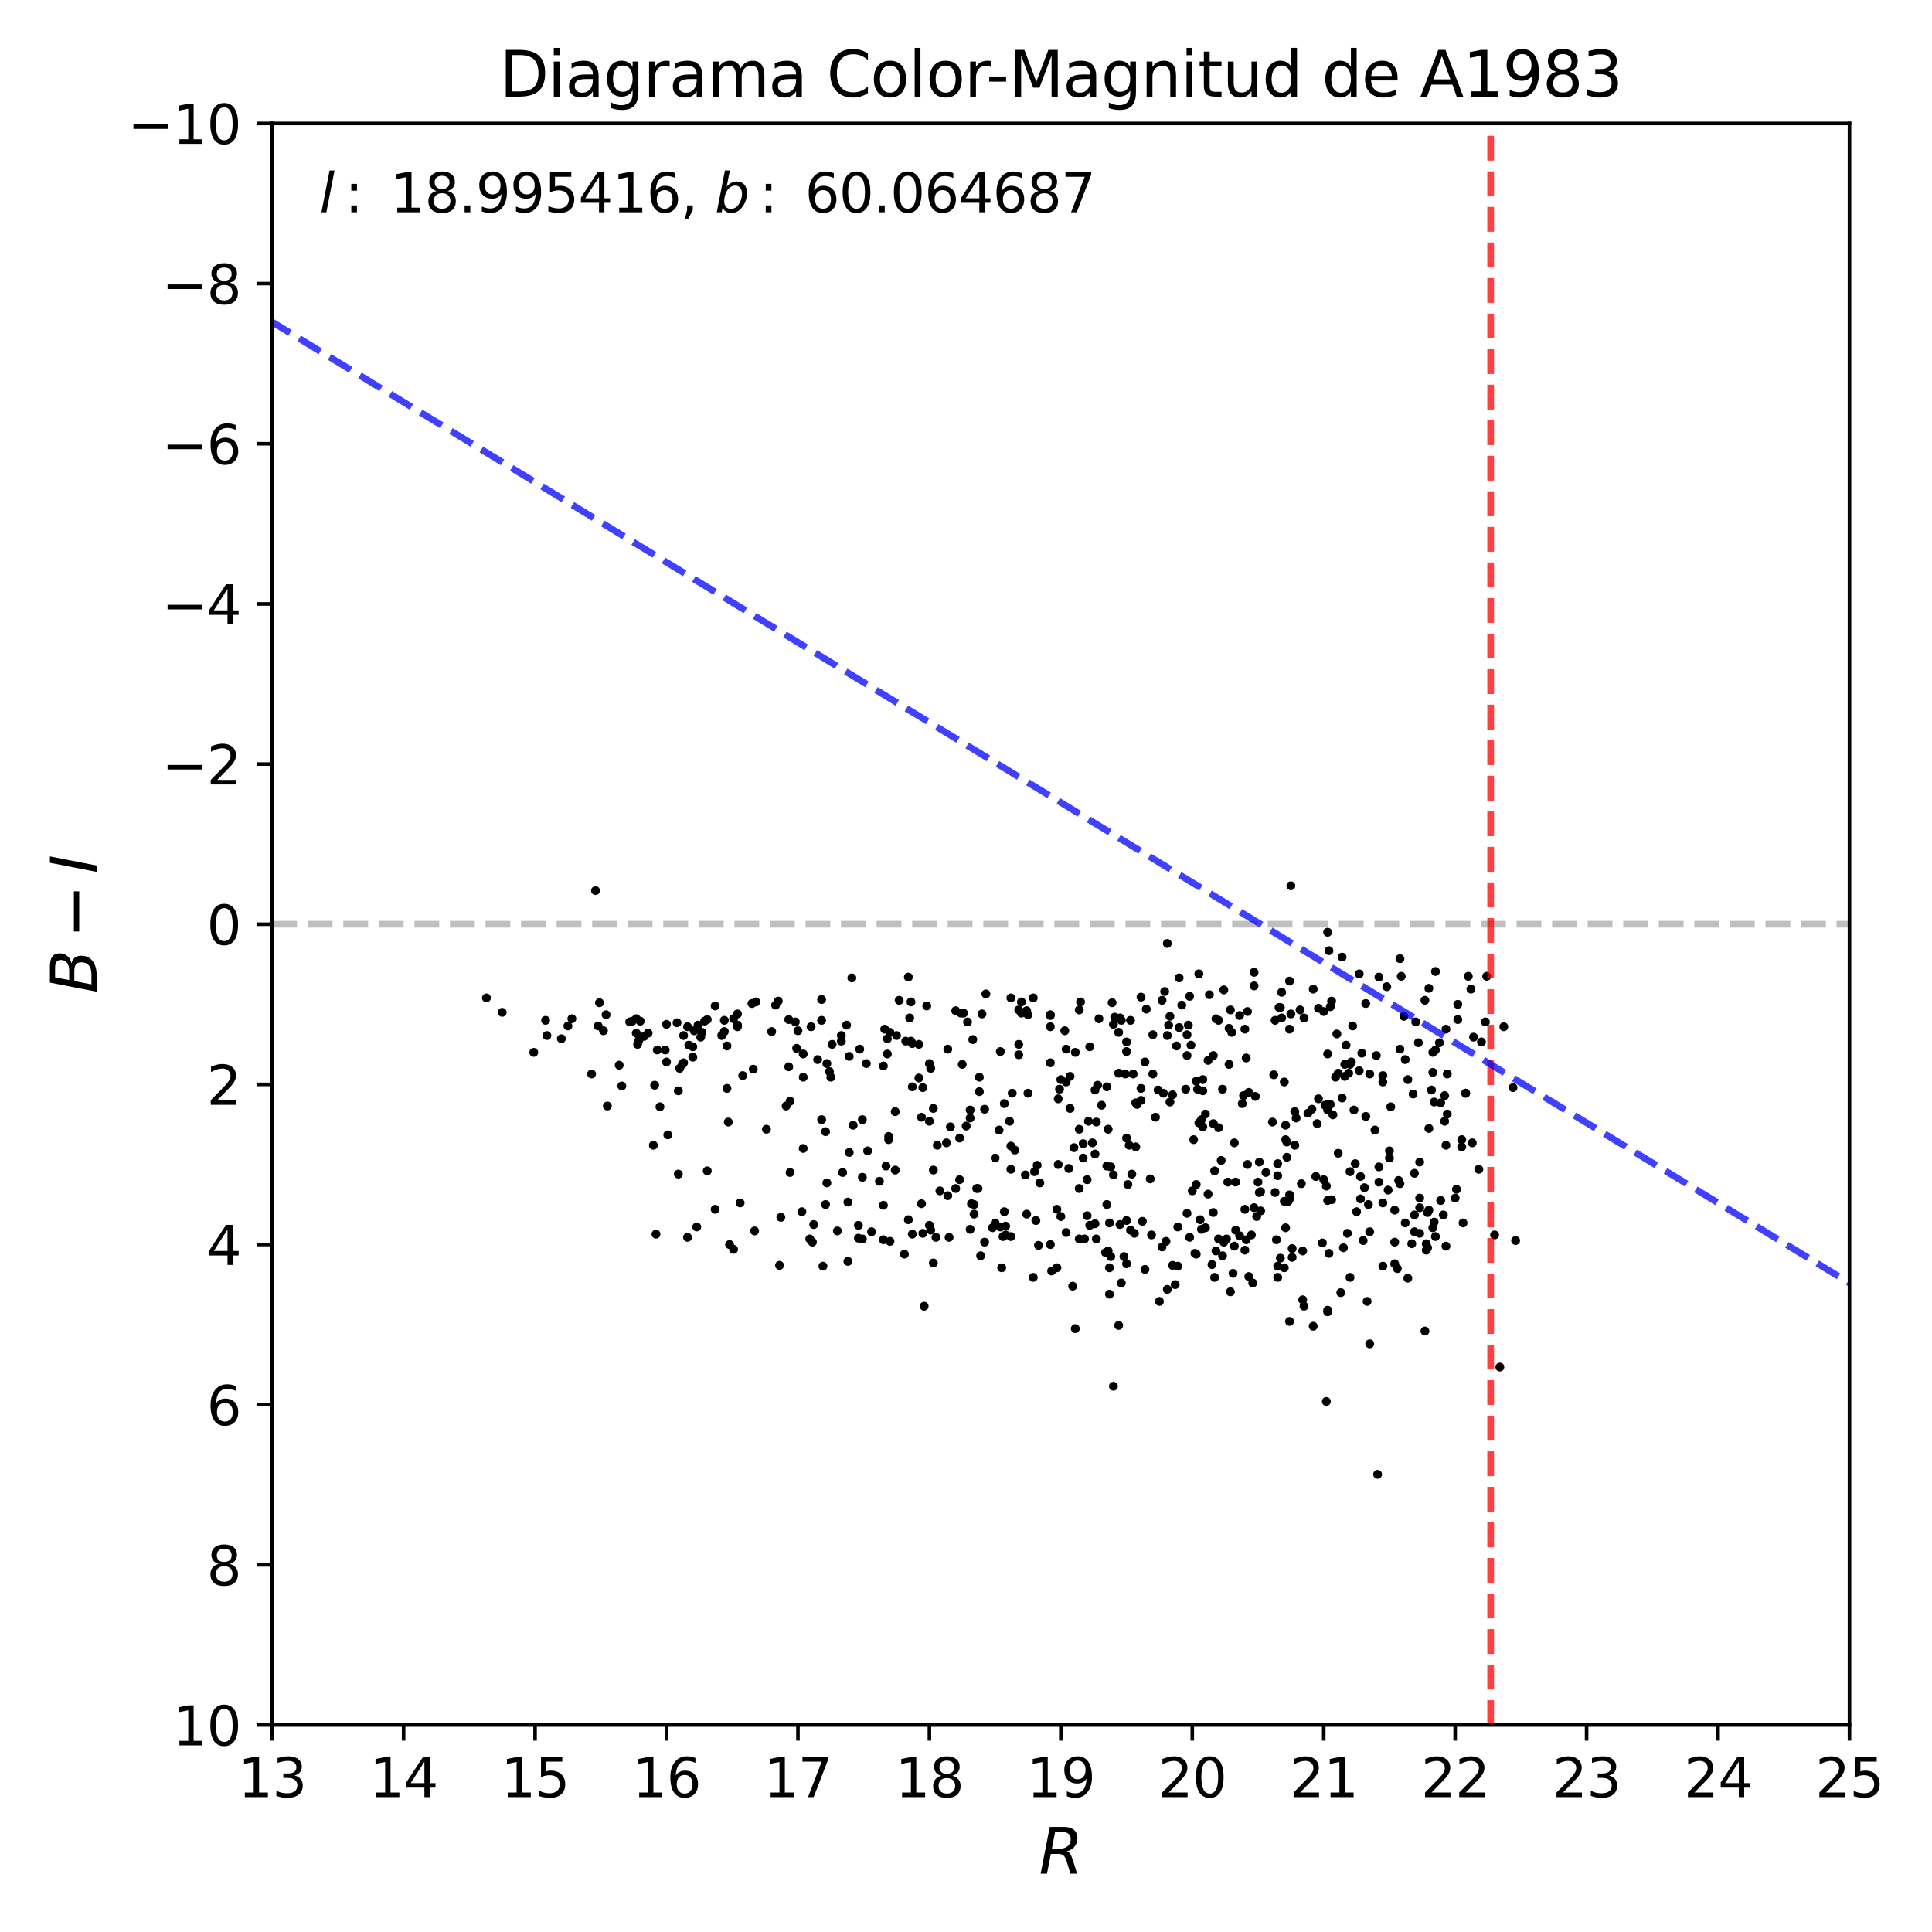<?xml version="1.0" encoding="utf-8" standalone="no"?>
<!DOCTYPE svg PUBLIC "-//W3C//DTD SVG 1.1//EN"
  "http://www.w3.org/Graphics/SVG/1.1/DTD/svg11.dtd">
<svg xmlns:xlink="http://www.w3.org/1999/xlink" width="432pt" height="432pt" viewBox="0 0 432 432" xmlns="http://www.w3.org/2000/svg" version="1.1">
 <defs>
  <style type="text/css">*{stroke-linejoin: round; stroke-linecap: butt}</style>
 </defs>
 <g id="figure_1">
  <g id="patch_1">
   <path d="M 0 432 
L 432 432 
L 432 0 
L 0 0 
z
" style="fill: #ffffff"/>
  </g>
  <g id="axes_1">
   <g id="patch_2">
    <path d="M 60.86 385.72 
L 413.55 385.72 
L 413.55 27.6 
L 60.86 27.6 
z
" style="fill: #ffffff"/>
   </g>
   <g id="line2d_1">
    <path d="M 60.86 206.66 
L 413.55 206.66 
" clip-path="url(#pfea6add3f4)" style="fill: none; stroke-dasharray: 5.55,2.4; stroke-dashoffset: 0; stroke: #000000; stroke-opacity: 0.25; stroke-width: 1.5"/>
   </g>
   <g id="PathCollection_1">
    <defs>
     <path id="me452db7e32" d="M 0 0.5 
C 0.133 0.5 0.26 0.447 0.354 0.354 
C 0.447 0.26 0.5 0.133 0.5 0 
C 0.5 -0.133 0.447 -0.26 0.354 -0.354 
C 0.26 -0.447 0.133 -0.5 0 -0.5 
C -0.133 -0.5 -0.26 -0.447 -0.354 -0.354 
C -0.447 -0.26 -0.5 -0.133 -0.5 0 
C -0.5 0.133 -0.447 0.26 -0.354 0.354 
C -0.26 0.447 -0.133 0.5 0 0.5 
z
" style="stroke: #000000"/>
    </defs>
    <g clip-path="url(#pfea6add3f4)">
     <use xlink:href="#me452db7e32" x="241.32" y="252.499" style="stroke: #000000"/>
     <use xlink:href="#me452db7e32" x="176.366" y="238.533" style="stroke: #000000"/>
     <use xlink:href="#me452db7e32" x="273.65" y="221.343" style="stroke: #000000"/>
     <use xlink:href="#me452db7e32" x="302.453" y="229.401" style="stroke: #000000"/>
     <use xlink:href="#me452db7e32" x="287.757" y="258.766" style="stroke: #000000"/>
     <use xlink:href="#me452db7e32" x="133.749" y="229.401" style="stroke: #000000"/>
     <use xlink:href="#me452db7e32" x="285.112" y="266.645" style="stroke: #000000"/>
     <use xlink:href="#me452db7e32" x="156.674" y="231.907" style="stroke: #000000"/>
     <use xlink:href="#me452db7e32" x="162.552" y="243.367" style="stroke: #000000"/>
     <use xlink:href="#me452db7e32" x="144.918" y="231.012" style="stroke: #000000"/>
     <use xlink:href="#me452db7e32" x="203.993" y="275.956" style="stroke: #000000"/>
     <use xlink:href="#me452db7e32" x="133.161" y="199.139" style="stroke: #000000"/>
     <use xlink:href="#me452db7e32" x="231.033" y="223.134" style="stroke: #000000"/>
     <use xlink:href="#me452db7e32" x="168.137" y="224.387" style="stroke: #000000"/>
     <use xlink:href="#me452db7e32" x="149.326" y="253.753" style="stroke: #000000"/>
     <use xlink:href="#me452db7e32" x="261.305" y="229.222" style="stroke: #000000"/>
     <use xlink:href="#me452db7e32" x="323.32" y="256.081" style="stroke: #000000"/>
     <use xlink:href="#me452db7e32" x="268.653" y="274.882" style="stroke: #000000"/>
     <use xlink:href="#me452db7e32" x="300.101" y="245.516" style="stroke: #000000"/>
     <use xlink:href="#me452db7e32" x="323.614" y="249.097" style="stroke: #000000"/>
     <use xlink:href="#me452db7e32" x="248.08" y="289.386" style="stroke: #000000"/>
     <use xlink:href="#me452db7e32" x="301.277" y="275.777" style="stroke: #000000"/>
     <use xlink:href="#me452db7e32" x="208.108" y="238.891" style="stroke: #000000"/>
     <use xlink:href="#me452db7e32" x="320.969" y="217.225" style="stroke: #000000"/>
     <use xlink:href="#me452db7e32" x="244.847" y="273.628" style="stroke: #000000"/>
     <use xlink:href="#me452db7e32" x="267.478" y="241.756" style="stroke: #000000"/>
     <use xlink:href="#me452db7e32" x="286.288" y="281.328" style="stroke: #000000"/>
     <use xlink:href="#me452db7e32" x="126.989" y="229.401" style="stroke: #000000"/>
     <use xlink:href="#me452db7e32" x="299.807" y="289.028" style="stroke: #000000"/>
     <use xlink:href="#me452db7e32" x="218.689" y="265.75" style="stroke: #000000"/>
     <use xlink:href="#me452db7e32" x="264.245" y="224.745" style="stroke: #000000"/>
     <use xlink:href="#me452db7e32" x="209.284" y="276.672" style="stroke: #000000"/>
     <use xlink:href="#me452db7e32" x="266.008" y="222.775" style="stroke: #000000"/>
     <use xlink:href="#me452db7e32" x="236.617" y="260.378" style="stroke: #000000"/>
     <use xlink:href="#me452db7e32" x="142.86" y="232.624" style="stroke: #000000"/>
     <use xlink:href="#me452db7e32" x="300.395" y="279" style="stroke: #000000"/>
     <use xlink:href="#me452db7e32" x="300.689" y="237.995" style="stroke: #000000"/>
     <use xlink:href="#me452db7e32" x="161.964" y="228.147" style="stroke: #000000"/>
     <use xlink:href="#me452db7e32" x="151.678" y="243.904" style="stroke: #000000"/>
     <use xlink:href="#me452db7e32" x="271.886" y="279.716" style="stroke: #000000"/>
     <use xlink:href="#me452db7e32" x="198.997" y="230.833" style="stroke: #000000"/>
     <use xlink:href="#me452db7e32" x="112.294" y="226.357" style="stroke: #000000"/>
     <use xlink:href="#me452db7e32" x="226.036" y="223.134" style="stroke: #000000"/>
     <use xlink:href="#me452db7e32" x="296.868" y="235.668" style="stroke: #000000"/>
     <use xlink:href="#me452db7e32" x="269.535" y="249.097" style="stroke: #000000"/>
     <use xlink:href="#me452db7e32" x="308.331" y="260.915" style="stroke: #000000"/>
     <use xlink:href="#me452db7e32" x="189.886" y="257.692" style="stroke: #000000"/>
     <use xlink:href="#me452db7e32" x="300.689" y="240.681" style="stroke: #000000"/>
     <use xlink:href="#me452db7e32" x="221.922" y="274.524" style="stroke: #000000"/>
     <use xlink:href="#me452db7e32" x="181.362" y="229.58" style="stroke: #000000"/>
     <use xlink:href="#me452db7e32" x="196.646" y="264.138" style="stroke: #000000"/>
     <use xlink:href="#me452db7e32" x="227.8" y="235.847" style="stroke: #000000"/>
     <use xlink:href="#me452db7e32" x="260.13" y="244.442" style="stroke: #000000"/>
     <use xlink:href="#me452db7e32" x="334.195" y="276.135" style="stroke: #000000"/>
     <use xlink:href="#me452db7e32" x="193.707" y="237.816" style="stroke: #000000"/>
     <use xlink:href="#me452db7e32" x="164.022" y="279.358" style="stroke: #000000"/>
     <use xlink:href="#me452db7e32" x="268.947" y="251.962" style="stroke: #000000"/>
     <use xlink:href="#me452db7e32" x="189.886" y="236.205" style="stroke: #000000"/>
     <use xlink:href="#me452db7e32" x="181.656" y="277.747" style="stroke: #000000"/>
     <use xlink:href="#me452db7e32" x="317.442" y="267.899" style="stroke: #000000"/>
     <use xlink:href="#me452db7e32" x="309.213" y="241.935" style="stroke: #000000"/>
     <use xlink:href="#me452db7e32" x="303.922" y="217.762" style="stroke: #000000"/>
     <use xlink:href="#me452db7e32" x="266.89" y="254.827" style="stroke: #000000"/>
     <use xlink:href="#me452db7e32" x="298.926" y="231.191" style="stroke: #000000"/>
     <use xlink:href="#me452db7e32" x="153.735" y="229.58" style="stroke: #000000"/>
     <use xlink:href="#me452db7e32" x="158.144" y="227.968" style="stroke: #000000"/>
     <use xlink:href="#me452db7e32" x="245.141" y="277.031" style="stroke: #000000"/>
     <use xlink:href="#me452db7e32" x="338.309" y="243.188" style="stroke: #000000"/>
     <use xlink:href="#me452db7e32" x="276.001" y="278.642" style="stroke: #000000"/>
     <use xlink:href="#me452db7e32" x="257.485" y="276.135" style="stroke: #000000"/>
     <use xlink:href="#me452db7e32" x="219.277" y="280.791" style="stroke: #000000"/>
     <use xlink:href="#me452db7e32" x="208.108" y="275.061" style="stroke: #000000"/>
     <use xlink:href="#me452db7e32" x="262.775" y="287.237" style="stroke: #000000"/>
     <use xlink:href="#me452db7e32" x="316.56" y="228.505" style="stroke: #000000"/>
     <use xlink:href="#me452db7e32" x="325.965" y="227.968" style="stroke: #000000"/>
     <use xlink:href="#me452db7e32" x="248.08" y="273.449" style="stroke: #000000"/>
     <use xlink:href="#me452db7e32" x="303.04" y="260.199" style="stroke: #000000"/>
     <use xlink:href="#me452db7e32" x="200.173" y="248.56" style="stroke: #000000"/>
     <use xlink:href="#me452db7e32" x="252.782" y="228.147" style="stroke: #000000"/>
     <use xlink:href="#me452db7e32" x="277.177" y="227.073" style="stroke: #000000"/>
     <use xlink:href="#me452db7e32" x="192.237" y="234.593" style="stroke: #000000"/>
     <use xlink:href="#me452db7e32" x="258.954" y="243.725" style="stroke: #000000"/>
     <use xlink:href="#me452db7e32" x="266.302" y="233.698" style="stroke: #000000"/>
     <use xlink:href="#me452db7e32" x="247.198" y="280.075" style="stroke: #000000"/>
     <use xlink:href="#me452db7e32" x="256.015" y="237.458" style="stroke: #000000"/>
     <use xlink:href="#me452db7e32" x="191.943" y="273.987" style="stroke: #000000"/>
     <use xlink:href="#me452db7e32" x="310.094" y="220.627" style="stroke: #000000"/>
     <use xlink:href="#me452db7e32" x="140.803" y="228.505" style="stroke: #000000"/>
     <use xlink:href="#me452db7e32" x="255.133" y="222.954" style="stroke: #000000"/>
     <use xlink:href="#me452db7e32" x="251.607" y="240.144" style="stroke: #000000"/>
     <use xlink:href="#me452db7e32" x="288.345" y="230.117" style="stroke: #000000"/>
     <use xlink:href="#me452db7e32" x="179.599" y="235.668" style="stroke: #000000"/>
     <use xlink:href="#me452db7e32" x="284.524" y="250.888" style="stroke: #000000"/>
     <use xlink:href="#me452db7e32" x="285.7" y="283.119" style="stroke: #000000"/>
     <use xlink:href="#me452db7e32" x="314.797" y="241.398" style="stroke: #000000"/>
     <use xlink:href="#me452db7e32" x="270.123" y="237.1" style="stroke: #000000"/>
     <use xlink:href="#me452db7e32" x="163.14" y="278.284" style="stroke: #000000"/>
     <use xlink:href="#me452db7e32" x="207.814" y="250.709" style="stroke: #000000"/>
     <use xlink:href="#me452db7e32" x="290.99" y="264.675" style="stroke: #000000"/>
     <use xlink:href="#me452db7e32" x="285.7" y="262.885" style="stroke: #000000"/>
     <use xlink:href="#me452db7e32" x="146.093" y="256.081" style="stroke: #000000"/>
     <use xlink:href="#me452db7e32" x="135.807" y="247.307" style="stroke: #000000"/>
     <use xlink:href="#me452db7e32" x="288.345" y="219.373" style="stroke: #000000"/>
     <use xlink:href="#me452db7e32" x="295.987" y="263.78" style="stroke: #000000"/>
     <use xlink:href="#me452db7e32" x="188.416" y="262.169" style="stroke: #000000"/>
     <use xlink:href="#me452db7e32" x="250.137" y="230.833" style="stroke: #000000"/>
     <use xlink:href="#me452db7e32" x="287.169" y="241.935" style="stroke: #000000"/>
     <use xlink:href="#me452db7e32" x="179.305" y="270.943" style="stroke: #000000"/>
     <use xlink:href="#me452db7e32" x="149.032" y="229.042" style="stroke: #000000"/>
     <use xlink:href="#me452db7e32" x="328.317" y="218.299" style="stroke: #000000"/>
     <use xlink:href="#me452db7e32" x="212.223" y="276.672" style="stroke: #000000"/>
     <use xlink:href="#me452db7e32" x="179.599" y="240.86" style="stroke: #000000"/>
     <use xlink:href="#me452db7e32" x="317.148" y="233.161" style="stroke: #000000"/>
     <use xlink:href="#me452db7e32" x="219.571" y="226.715" style="stroke: #000000"/>
     <use xlink:href="#me452db7e32" x="261.012" y="288.311" style="stroke: #000000"/>
     <use xlink:href="#me452db7e32" x="184.008" y="283.119" style="stroke: #000000"/>
     <use xlink:href="#me452db7e32" x="251.313" y="280.97" style="stroke: #000000"/>
     <use xlink:href="#me452db7e32" x="143.154" y="228.326" style="stroke: #000000"/>
     <use xlink:href="#me452db7e32" x="226.036" y="276.493" style="stroke: #000000"/>
     <use xlink:href="#me452db7e32" x="181.069" y="277.031" style="stroke: #000000"/>
     <use xlink:href="#me452db7e32" x="297.162" y="280.254" style="stroke: #000000"/>
     <use xlink:href="#me452db7e32" x="310.976" y="247.486" style="stroke: #000000"/>
     <use xlink:href="#me452db7e32" x="313.915" y="227.252" style="stroke: #000000"/>
     <use xlink:href="#me452db7e32" x="225.743" y="250.709" style="stroke: #000000"/>
     <use xlink:href="#me452db7e32" x="257.779" y="240.144" style="stroke: #000000"/>
     <use xlink:href="#me452db7e32" x="261.012" y="231.549" style="stroke: #000000"/>
     <use xlink:href="#me452db7e32" x="223.685" y="274.345" style="stroke: #000000"/>
     <use xlink:href="#me452db7e32" x="142.273" y="227.789" style="stroke: #000000"/>
     <use xlink:href="#me452db7e32" x="234.854" y="227.073" style="stroke: #000000"/>
     <use xlink:href="#me452db7e32" x="271.298" y="236.026" style="stroke: #000000"/>
     <use xlink:href="#me452db7e32" x="248.667" y="224.208" style="stroke: #000000"/>
     <use xlink:href="#me452db7e32" x="308.331" y="218.478" style="stroke: #000000"/>
     <use xlink:href="#me452db7e32" x="287.169" y="283.477" style="stroke: #000000"/>
     <use xlink:href="#me452db7e32" x="184.595" y="253.037" style="stroke: #000000"/>
     <use xlink:href="#me452db7e32" x="224.861" y="274.166" style="stroke: #000000"/>
     <use xlink:href="#me452db7e32" x="251.9" y="235.131" style="stroke: #000000"/>
     <use xlink:href="#me452db7e32" x="288.639" y="226.715" style="stroke: #000000"/>
     <use xlink:href="#me452db7e32" x="151.384" y="228.684" style="stroke: #000000"/>
     <use xlink:href="#me452db7e32" x="313.327" y="218.299" style="stroke: #000000"/>
     <use xlink:href="#me452db7e32" x="298.632" y="240.86" style="stroke: #000000"/>
     <use xlink:href="#me452db7e32" x="277.764" y="246.769" style="stroke: #000000"/>
     <use xlink:href="#me452db7e32" x="272.474" y="252.141" style="stroke: #000000"/>
     <use xlink:href="#me452db7e32" x="294.517" y="251.246" style="stroke: #000000"/>
     <use xlink:href="#me452db7e32" x="190.474" y="218.657" style="stroke: #000000"/>
     <use xlink:href="#me452db7e32" x="247.492" y="269.331" style="stroke: #000000"/>
     <use xlink:href="#me452db7e32" x="273.356" y="243.546" style="stroke: #000000"/>
     <use xlink:href="#me452db7e32" x="206.051" y="249.813" style="stroke: #000000"/>
     <use xlink:href="#me452db7e32" x="326.847" y="256.439" style="stroke: #000000"/>
     <use xlink:href="#me452db7e32" x="217.219" y="269.152" style="stroke: #000000"/>
     <use xlink:href="#me452db7e32" x="203.699" y="232.803" style="stroke: #000000"/>
     <use xlink:href="#me452db7e32" x="240.438" y="297.085" style="stroke: #000000"/>
     <use xlink:href="#me452db7e32" x="232.209" y="278.463" style="stroke: #000000"/>
     <use xlink:href="#me452db7e32" x="326.847" y="254.827" style="stroke: #000000"/>
     <use xlink:href="#me452db7e32" x="285.7" y="260.199" style="stroke: #000000"/>
     <use xlink:href="#me452db7e32" x="207.226" y="224.924" style="stroke: #000000"/>
     <use xlink:href="#me452db7e32" x="175.778" y="247.307" style="stroke: #000000"/>
     <use xlink:href="#me452db7e32" x="310.682" y="257.334" style="stroke: #000000"/>
     <use xlink:href="#me452db7e32" x="318.912" y="278.105" style="stroke: #000000"/>
     <use xlink:href="#me452db7e32" x="152.853" y="231.549" style="stroke: #000000"/>
     <use xlink:href="#me452db7e32" x="231.621" y="272.912" style="stroke: #000000"/>
     <use xlink:href="#me452db7e32" x="307.449" y="252.678" style="stroke: #000000"/>
     <use xlink:href="#me452db7e32" x="296.574" y="313.38" style="stroke: #000000"/>
     <use xlink:href="#me452db7e32" x="206.345" y="243.188" style="stroke: #000000"/>
     <use xlink:href="#me452db7e32" x="224.567" y="246.769" style="stroke: #000000"/>
     <use xlink:href="#me452db7e32" x="125.52" y="232.266" style="stroke: #000000"/>
     <use xlink:href="#me452db7e32" x="226.036" y="256.26" style="stroke: #000000"/>
     <use xlink:href="#me452db7e32" x="197.527" y="277.21" style="stroke: #000000"/>
     <use xlink:href="#me452db7e32" x="155.792" y="274.345" style="stroke: #000000"/>
     <use xlink:href="#me452db7e32" x="184.595" y="269.331" style="stroke: #000000"/>
     <use xlink:href="#me452db7e32" x="325.965" y="224.566" style="stroke: #000000"/>
     <use xlink:href="#me452db7e32" x="226.33" y="244.442" style="stroke: #000000"/>
     <use xlink:href="#me452db7e32" x="279.234" y="244.263" style="stroke: #000000"/>
     <use xlink:href="#me452db7e32" x="316.266" y="275.419" style="stroke: #000000"/>
     <use xlink:href="#me452db7e32" x="224.861" y="276.135" style="stroke: #000000"/>
     <use xlink:href="#me452db7e32" x="286.582" y="221.88" style="stroke: #000000"/>
     <use xlink:href="#me452db7e32" x="156.968" y="230.833" style="stroke: #000000"/>
     <use xlink:href="#me452db7e32" x="256.015" y="283.835" style="stroke: #000000"/>
     <use xlink:href="#me452db7e32" x="242.201" y="258.946" style="stroke: #000000"/>
     <use xlink:href="#me452db7e32" x="208.696" y="282.402" style="stroke: #000000"/>
     <use xlink:href="#me452db7e32" x="281.585" y="266.645" style="stroke: #000000"/>
     <use xlink:href="#me452db7e32" x="174.015" y="223.85" style="stroke: #000000"/>
     <use xlink:href="#me452db7e32" x="209.578" y="256.081" style="stroke: #000000"/>
     <use xlink:href="#me452db7e32" x="201.054" y="223.671" style="stroke: #000000"/>
     <use xlink:href="#me452db7e32" x="244.259" y="255.543" style="stroke: #000000"/>
     <use xlink:href="#me452db7e32" x="248.961" y="229.042" style="stroke: #000000"/>
     <use xlink:href="#me452db7e32" x="223.979" y="283.477" style="stroke: #000000"/>
     <use xlink:href="#me452db7e32" x="149.032" y="237.458" style="stroke: #000000"/>
     <use xlink:href="#me452db7e32" x="287.169" y="268.615" style="stroke: #000000"/>
     <use xlink:href="#me452db7e32" x="281.291" y="264.317" style="stroke: #000000"/>
     <use xlink:href="#me452db7e32" x="185.771" y="240.86" style="stroke: #000000"/>
     <use xlink:href="#me452db7e32" x="263.657" y="218.657" style="stroke: #000000"/>
     <use xlink:href="#me452db7e32" x="319.499" y="270.584" style="stroke: #000000"/>
     <use xlink:href="#me452db7e32" x="239.85" y="287.595" style="stroke: #000000"/>
     <use xlink:href="#me452db7e32" x="253.37" y="240.144" style="stroke: #000000"/>
     <use xlink:href="#me452db7e32" x="217.807" y="269.331" style="stroke: #000000"/>
     <use xlink:href="#me452db7e32" x="229.857" y="226.894" style="stroke: #000000"/>
     <use xlink:href="#me452db7e32" x="268.653" y="250.351" style="stroke: #000000"/>
     <use xlink:href="#me452db7e32" x="297.75" y="223.85" style="stroke: #000000"/>
     <use xlink:href="#me452db7e32" x="220.452" y="222.238" style="stroke: #000000"/>
     <use xlink:href="#me452db7e32" x="268.947" y="243.904" style="stroke: #000000"/>
     <use xlink:href="#me452db7e32" x="313.033" y="264.675" style="stroke: #000000"/>
     <use xlink:href="#me452db7e32" x="134.043" y="224.208" style="stroke: #000000"/>
     <use xlink:href="#me452db7e32" x="184.889" y="237.816" style="stroke: #000000"/>
     <use xlink:href="#me452db7e32" x="272.474" y="277.031" style="stroke: #000000"/>
     <use xlink:href="#me452db7e32" x="255.427" y="273.091" style="stroke: #000000"/>
     <use xlink:href="#me452db7e32" x="238.381" y="275.598" style="stroke: #000000"/>
     <use xlink:href="#me452db7e32" x="322.145" y="246.59" style="stroke: #000000"/>
     <use xlink:href="#me452db7e32" x="146.681" y="275.956" style="stroke: #000000"/>
     <use xlink:href="#me452db7e32" x="275.119" y="288.849" style="stroke: #000000"/>
     <use xlink:href="#me452db7e32" x="146.387" y="242.651" style="stroke: #000000"/>
     <use xlink:href="#me452db7e32" x="278.94" y="260.378" style="stroke: #000000"/>
     <use xlink:href="#me452db7e32" x="320.087" y="243.725" style="stroke: #000000"/>
     <use xlink:href="#me452db7e32" x="265.42" y="271.301" style="stroke: #000000"/>
     <use xlink:href="#me452db7e32" x="217.513" y="232.445" style="stroke: #000000"/>
     <use xlink:href="#me452db7e32" x="142.273" y="231.012" style="stroke: #000000"/>
     <use xlink:href="#me452db7e32" x="144.036" y="231.728" style="stroke: #000000"/>
     <use xlink:href="#me452db7e32" x="203.406" y="227.61" style="stroke: #000000"/>
     <use xlink:href="#me452db7e32" x="278.646" y="277.21" style="stroke: #000000"/>
     <use xlink:href="#me452db7e32" x="303.334" y="270.943" style="stroke: #000000"/>
     <use xlink:href="#me452db7e32" x="285.994" y="225.282" style="stroke: #000000"/>
     <use xlink:href="#me452db7e32" x="237.205" y="272.017" style="stroke: #000000"/>
     <use xlink:href="#me452db7e32" x="332.137" y="228.505" style="stroke: #000000"/>
     <use xlink:href="#me452db7e32" x="288.933" y="279.179" style="stroke: #000000"/>
     <use xlink:href="#me452db7e32" x="198.703" y="254.827" style="stroke: #000000"/>
     <use xlink:href="#me452db7e32" x="295.987" y="226.178" style="stroke: #000000"/>
     <use xlink:href="#me452db7e32" x="288.639" y="198.065" style="stroke: #000000"/>
     <use xlink:href="#me452db7e32" x="203.112" y="272.733" style="stroke: #000000"/>
     <use xlink:href="#me452db7e32" x="158.144" y="261.81" style="stroke: #000000"/>
     <use xlink:href="#me452db7e32" x="267.478" y="280.433" style="stroke: #000000"/>
     <use xlink:href="#me452db7e32" x="198.703" y="254.111" style="stroke: #000000"/>
     <use xlink:href="#me452db7e32" x="213.692" y="265.75" style="stroke: #000000"/>
     <use xlink:href="#me452db7e32" x="247.786" y="252.499" style="stroke: #000000"/>
     <use xlink:href="#me452db7e32" x="213.692" y="225.998" style="stroke: #000000"/>
     <use xlink:href="#me452db7e32" x="300.983" y="233.698" style="stroke: #000000"/>
     <use xlink:href="#me452db7e32" x="202.23" y="280.433" style="stroke: #000000"/>
     <use xlink:href="#me452db7e32" x="178.129" y="234.414" style="stroke: #000000"/>
     <use xlink:href="#me452db7e32" x="252.194" y="264.854" style="stroke: #000000"/>
     <use xlink:href="#me452db7e32" x="197.527" y="238.354" style="stroke: #000000"/>
     <use xlink:href="#me452db7e32" x="283.055" y="262.169" style="stroke: #000000"/>
     <use xlink:href="#me452db7e32" x="288.345" y="267.182" style="stroke: #000000"/>
     <use xlink:href="#me452db7e32" x="197.821" y="230.117" style="stroke: #000000"/>
     <use xlink:href="#me452db7e32" x="299.22" y="239.965" style="stroke: #000000"/>
     <use xlink:href="#me452db7e32" x="253.664" y="275.777" style="stroke: #000000"/>
     <use xlink:href="#me452db7e32" x="250.725" y="286.879" style="stroke: #000000"/>
     <use xlink:href="#me452db7e32" x="200.173" y="261.631" style="stroke: #000000"/>
     <use xlink:href="#me452db7e32" x="220.158" y="277.747" style="stroke: #000000"/>
     <use xlink:href="#me452db7e32" x="266.596" y="266.287" style="stroke: #000000"/>
     <use xlink:href="#me452db7e32" x="271.592" y="261.81" style="stroke: #000000"/>
     <use xlink:href="#me452db7e32" x="211.635" y="255.543" style="stroke: #000000"/>
     <use xlink:href="#me452db7e32" x="241.614" y="224.029" style="stroke: #000000"/>
     <use xlink:href="#me452db7e32" x="309.213" y="268.973" style="stroke: #000000"/>
     <use xlink:href="#me452db7e32" x="336.252" y="229.58" style="stroke: #000000"/>
     <use xlink:href="#me452db7e32" x="235.148" y="284.193" style="stroke: #000000"/>
     <use xlink:href="#me452db7e32" x="153.735" y="276.672" style="stroke: #000000"/>
     <use xlink:href="#me452db7e32" x="157.556" y="228.326" style="stroke: #000000"/>
     <use xlink:href="#me452db7e32" x="251.9" y="232.982" style="stroke: #000000"/>
     <use xlink:href="#me452db7e32" x="216.925" y="249.993" style="stroke: #000000"/>
     <use xlink:href="#me452db7e32" x="278.352" y="270.405" style="stroke: #000000"/>
     <use xlink:href="#me452db7e32" x="266.008" y="276.672" style="stroke: #000000"/>
     <use xlink:href="#me452db7e32" x="239.262" y="240.681" style="stroke: #000000"/>
     <use xlink:href="#me452db7e32" x="306.273" y="240.144" style="stroke: #000000"/>
     <use xlink:href="#me452db7e32" x="139.04" y="242.83" style="stroke: #000000"/>
     <use xlink:href="#me452db7e32" x="179.599" y="256.797" style="stroke: #000000"/>
     <use xlink:href="#me452db7e32" x="307.743" y="236.026" style="stroke: #000000"/>
     <use xlink:href="#me452db7e32" x="312.446" y="283.656" style="stroke: #000000"/>
     <use xlink:href="#me452db7e32" x="329.492" y="231.907" style="stroke: #000000"/>
     <use xlink:href="#me452db7e32" x="325.377" y="267.899" style="stroke: #000000"/>
     <use xlink:href="#me452db7e32" x="294.811" y="225.461" style="stroke: #000000"/>
     <use xlink:href="#me452db7e32" x="280.41" y="217.404" style="stroke: #000000"/>
     <use xlink:href="#me452db7e32" x="248.08" y="283.477" style="stroke: #000000"/>
     <use xlink:href="#me452db7e32" x="253.958" y="256.439" style="stroke: #000000"/>
     <use xlink:href="#me452db7e32" x="231.327" y="261.99" style="stroke: #000000"/>
     <use xlink:href="#me452db7e32" x="244.847" y="243.725" style="stroke: #000000"/>
     <use xlink:href="#me452db7e32" x="238.381" y="234.593" style="stroke: #000000"/>
     <use xlink:href="#me452db7e32" x="169.018" y="224.029" style="stroke: #000000"/>
     <use xlink:href="#me452db7e32" x="331.256" y="232.982" style="stroke: #000000"/>
     <use xlink:href="#me452db7e32" x="227.8" y="233.519" style="stroke: #000000"/>
     <use xlink:href="#me452db7e32" x="302.747" y="248.202" style="stroke: #000000"/>
     <use xlink:href="#me452db7e32" x="226.036" y="261.452" style="stroke: #000000"/>
     <use xlink:href="#me452db7e32" x="210.165" y="266.287" style="stroke: #000000"/>
     <use xlink:href="#me452db7e32" x="236.617" y="245.695" style="stroke: #000000"/>
     <use xlink:href="#me452db7e32" x="135.513" y="226.894" style="stroke: #000000"/>
     <use xlink:href="#me452db7e32" x="229.563" y="271.48" style="stroke: #000000"/>
     <use xlink:href="#me452db7e32" x="310.682" y="258.946" style="stroke: #000000"/>
     <use xlink:href="#me452db7e32" x="174.603" y="272.196" style="stroke: #000000"/>
     <use xlink:href="#me452db7e32" x="166.079" y="240.502" style="stroke: #000000"/>
     <use xlink:href="#me452db7e32" x="183.714" y="223.492" style="stroke: #000000"/>
     <use xlink:href="#me452db7e32" x="191.943" y="276.852" style="stroke: #000000"/>
     <use xlink:href="#me452db7e32" x="250.725" y="228.147" style="stroke: #000000"/>
     <use xlink:href="#me452db7e32" x="207.814" y="237.816" style="stroke: #000000"/>
     <use xlink:href="#me452db7e32" x="272.474" y="228.147" style="stroke: #000000"/>
     <use xlink:href="#me452db7e32" x="202.524" y="232.803" style="stroke: #000000"/>
     <use xlink:href="#me452db7e32" x="251.9" y="272.912" style="stroke: #000000"/>
     <use xlink:href="#me452db7e32" x="197.527" y="269.51" style="stroke: #000000"/>
     <use xlink:href="#me452db7e32" x="279.822" y="276.135" style="stroke: #000000"/>
     <use xlink:href="#me452db7e32" x="332.431" y="218.299" style="stroke: #000000"/>
     <use xlink:href="#me452db7e32" x="297.75" y="268.257" style="stroke: #000000"/>
     <use xlink:href="#me452db7e32" x="286.288" y="225.282" style="stroke: #000000"/>
     <use xlink:href="#me452db7e32" x="236.323" y="283.477" style="stroke: #000000"/>
     <use xlink:href="#me452db7e32" x="259.836" y="278.821" style="stroke: #000000"/>
     <use xlink:href="#me452db7e32" x="321.851" y="233.161" style="stroke: #000000"/>
     <use xlink:href="#me452db7e32" x="267.184" y="280.254" style="stroke: #000000"/>
     <use xlink:href="#me452db7e32" x="228.388" y="226.536" style="stroke: #000000"/>
     <use xlink:href="#me452db7e32" x="314.797" y="285.805" style="stroke: #000000"/>
     <use xlink:href="#me452db7e32" x="268.359" y="272.733" style="stroke: #000000"/>
     <use xlink:href="#me452db7e32" x="181.95" y="273.808" style="stroke: #000000"/>
     <use xlink:href="#me452db7e32" x="293.635" y="296.548" style="stroke: #000000"/>
     <use xlink:href="#me452db7e32" x="261.599" y="246.411" style="stroke: #000000"/>
     <use xlink:href="#me452db7e32" x="156.086" y="229.222" style="stroke: #000000"/>
     <use xlink:href="#me452db7e32" x="304.804" y="277.389" style="stroke: #000000"/>
     <use xlink:href="#me452db7e32" x="245.434" y="242.651" style="stroke: #000000"/>
     <use xlink:href="#me452db7e32" x="289.521" y="248.56" style="stroke: #000000"/>
     <use xlink:href="#me452db7e32" x="288.933" y="281.149" style="stroke: #000000"/>
     <use xlink:href="#me452db7e32" x="296.868" y="293.325" style="stroke: #000000"/>
     <use xlink:href="#me452db7e32" x="247.492" y="243.009" style="stroke: #000000"/>
     <use xlink:href="#me452db7e32" x="279.234" y="285.446" style="stroke: #000000"/>
     <use xlink:href="#me452db7e32" x="297.456" y="246.948" style="stroke: #000000"/>
     <use xlink:href="#me452db7e32" x="161.964" y="230.654" style="stroke: #000000"/>
     <use xlink:href="#me452db7e32" x="240.144" y="256.618" style="stroke: #000000"/>
     <use xlink:href="#me452db7e32" x="296.868" y="248.202" style="stroke: #000000"/>
     <use xlink:href="#me452db7e32" x="242.495" y="277.031" style="stroke: #000000"/>
     <use xlink:href="#me452db7e32" x="239.262" y="247.844" style="stroke: #000000"/>
     <use xlink:href="#me452db7e32" x="174.309" y="282.94" style="stroke: #000000"/>
     <use xlink:href="#me452db7e32" x="280.41" y="270.047" style="stroke: #000000"/>
     <use xlink:href="#me452db7e32" x="291.578" y="292.072" style="stroke: #000000"/>
     <use xlink:href="#me452db7e32" x="319.499" y="252.32" style="stroke: #000000"/>
     <use xlink:href="#me452db7e32" x="308.037" y="329.674" style="stroke: #000000"/>
     <use xlink:href="#me452db7e32" x="176.66" y="262.169" style="stroke: #000000"/>
     <use xlink:href="#me452db7e32" x="270.417" y="222.417" style="stroke: #000000"/>
     <use xlink:href="#me452db7e32" x="305.392" y="224.387" style="stroke: #000000"/>
     <use xlink:href="#me452db7e32" x="257.779" y="231.37" style="stroke: #000000"/>
     <use xlink:href="#me452db7e32" x="280.997" y="272.017" style="stroke: #000000"/>
     <use xlink:href="#me452db7e32" x="243.083" y="271.838" style="stroke: #000000"/>
     <use xlink:href="#me452db7e32" x="238.381" y="241.935" style="stroke: #000000"/>
     <use xlink:href="#me452db7e32" x="318.618" y="297.622" style="stroke: #000000"/>
     <use xlink:href="#me452db7e32" x="268.065" y="251.067" style="stroke: #000000"/>
     <use xlink:href="#me452db7e32" x="276.001" y="255.543" style="stroke: #000000"/>
     <use xlink:href="#me452db7e32" x="194" y="257.334" style="stroke: #000000"/>
     <use xlink:href="#me452db7e32" x="223.391" y="252.678" style="stroke: #000000"/>
     <use xlink:href="#me452db7e32" x="232.502" y="264.496" style="stroke: #000000"/>
     <use xlink:href="#me452db7e32" x="320.675" y="273.27" style="stroke: #000000"/>
     <use xlink:href="#me452db7e32" x="146.975" y="234.772" style="stroke: #000000"/>
     <use xlink:href="#me452db7e32" x="176.66" y="246.232" style="stroke: #000000"/>
     <use xlink:href="#me452db7e32" x="212.517" y="251.962" style="stroke: #000000"/>
     <use xlink:href="#me452db7e32" x="203.112" y="218.478" style="stroke: #000000"/>
     <use xlink:href="#me452db7e32" x="271.592" y="285.625" style="stroke: #000000"/>
     <use xlink:href="#me452db7e32" x="243.083" y="263.78" style="stroke: #000000"/>
     <use xlink:href="#me452db7e32" x="327.729" y="244.442" style="stroke: #000000"/>
     <use xlink:href="#me452db7e32" x="273.356" y="280.791" style="stroke: #000000"/>
     <use xlink:href="#me452db7e32" x="281.585" y="259.841" style="stroke: #000000"/>
     <use xlink:href="#me452db7e32" x="287.463" y="274.524" style="stroke: #000000"/>
     <use xlink:href="#me452db7e32" x="322.732" y="271.659" style="stroke: #000000"/>
     <use xlink:href="#me452db7e32" x="256.309" y="225.64" style="stroke: #000000"/>
     <use xlink:href="#me452db7e32" x="164.022" y="227.789" style="stroke: #000000"/>
     <use xlink:href="#me452db7e32" x="259.248" y="290.997" style="stroke: #000000"/>
     <use xlink:href="#me452db7e32" x="259.836" y="223.671" style="stroke: #000000"/>
     <use xlink:href="#me452db7e32" x="214.574" y="263.78" style="stroke: #000000"/>
     <use xlink:href="#me452db7e32" x="319.499" y="220.985" style="stroke: #000000"/>
     <use xlink:href="#me452db7e32" x="186.065" y="233.519" style="stroke: #000000"/>
     <use xlink:href="#me452db7e32" x="288.051" y="268.615" style="stroke: #000000"/>
     <use xlink:href="#me452db7e32" x="298.044" y="249.276" style="stroke: #000000"/>
     <use xlink:href="#me452db7e32" x="176.366" y="227.968" style="stroke: #000000"/>
     <use xlink:href="#me452db7e32" x="320.381" y="239.786" style="stroke: #000000"/>
     <use xlink:href="#me452db7e32" x="270.123" y="267.003" style="stroke: #000000"/>
     <use xlink:href="#me452db7e32" x="280.41" y="220.448" style="stroke: #000000"/>
     <use xlink:href="#me452db7e32" x="309.213" y="283.119" style="stroke: #000000"/>
     <use xlink:href="#me452db7e32" x="247.786" y="279.716" style="stroke: #000000"/>
     <use xlink:href="#me452db7e32" x="308.331" y="264.317" style="stroke: #000000"/>
     <use xlink:href="#me452db7e32" x="306.273" y="275.419" style="stroke: #000000"/>
     <use xlink:href="#me452db7e32" x="330.668" y="261.452" style="stroke: #000000"/>
     <use xlink:href="#me452db7e32" x="291.578" y="227.61" style="stroke: #000000"/>
     <use xlink:href="#me452db7e32" x="253.958" y="246.59" style="stroke: #000000"/>
     <use xlink:href="#me452db7e32" x="198.409" y="232.266" style="stroke: #000000"/>
     <use xlink:href="#me452db7e32" x="203.993" y="243.009" style="stroke: #000000"/>
     <use xlink:href="#me452db7e32" x="173.427" y="224.745" style="stroke: #000000"/>
     <use xlink:href="#me452db7e32" x="192.825" y="250.351" style="stroke: #000000"/>
     <use xlink:href="#me452db7e32" x="182.832" y="236.921" style="stroke: #000000"/>
     <use xlink:href="#me452db7e32" x="274.237" y="277.031" style="stroke: #000000"/>
     <use xlink:href="#me452db7e32" x="305.686" y="290.997" style="stroke: #000000"/>
     <use xlink:href="#me452db7e32" x="269.535" y="274.524" style="stroke: #000000"/>
     <use xlink:href="#me452db7e32" x="287.463" y="251.604" style="stroke: #000000"/>
     <use xlink:href="#me452db7e32" x="154.911" y="234.056" style="stroke: #000000"/>
     <use xlink:href="#me452db7e32" x="315.679" y="278.105" style="stroke: #000000"/>
     <use xlink:href="#me452db7e32" x="323.614" y="240.144" style="stroke: #000000"/>
     <use xlink:href="#me452db7e32" x="268.065" y="217.762" style="stroke: #000000"/>
     <use xlink:href="#me452db7e32" x="227.8" y="225.819" style="stroke: #000000"/>
     <use xlink:href="#me452db7e32" x="327.729" y="244.442" style="stroke: #000000"/>
     <use xlink:href="#me452db7e32" x="301.865" y="237.995" style="stroke: #000000"/>
     <use xlink:href="#me452db7e32" x="172.545" y="230.654" style="stroke: #000000"/>
     <use xlink:href="#me452db7e32" x="229.269" y="262.706" style="stroke: #000000"/>
     <use xlink:href="#me452db7e32" x="263.069" y="233.877" style="stroke: #000000"/>
     <use xlink:href="#me452db7e32" x="255.133" y="243.367" style="stroke: #000000"/>
     <use xlink:href="#me452db7e32" x="183.714" y="228.147" style="stroke: #000000"/>
     <use xlink:href="#me452db7e32" x="216.925" y="274.882" style="stroke: #000000"/>
     <use xlink:href="#me452db7e32" x="320.381" y="274.524" style="stroke: #000000"/>
     <use xlink:href="#me452db7e32" x="281.879" y="270.763" style="stroke: #000000"/>
     <use xlink:href="#me452db7e32" x="190.767" y="251.604" style="stroke: #000000"/>
     <use xlink:href="#me452db7e32" x="214.868" y="226.536" style="stroke: #000000"/>
     <use xlink:href="#me452db7e32" x="237.205" y="241.398" style="stroke: #000000"/>
     <use xlink:href="#me452db7e32" x="296.868" y="246.948" style="stroke: #000000"/>
     <use xlink:href="#me452db7e32" x="312.739" y="263.959" style="stroke: #000000"/>
     <use xlink:href="#me452db7e32" x="316.266" y="271.659" style="stroke: #000000"/>
     <use xlink:href="#me452db7e32" x="271.298" y="251.246" style="stroke: #000000"/>
     <use xlink:href="#me452db7e32" x="273.65" y="277.747" style="stroke: #000000"/>
     <use xlink:href="#me452db7e32" x="281.879" y="266.466" style="stroke: #000000"/>
     <use xlink:href="#me452db7e32" x="211.929" y="267.361" style="stroke: #000000"/>
     <use xlink:href="#me452db7e32" x="296.868" y="292.967" style="stroke: #000000"/>
     <use xlink:href="#me452db7e32" x="138.452" y="238.175" style="stroke: #000000"/>
     <use xlink:href="#me452db7e32" x="322.145" y="268.436" style="stroke: #000000"/>
     <use xlink:href="#me452db7e32" x="187.241" y="275.24" style="stroke: #000000"/>
     <use xlink:href="#me452db7e32" x="215.456" y="226.536" style="stroke: #000000"/>
     <use xlink:href="#me452db7e32" x="301.865" y="261.99" style="stroke: #000000"/>
     <use xlink:href="#me452db7e32" x="285.7" y="285.625" style="stroke: #000000"/>
     <use xlink:href="#me452db7e32" x="295.693" y="277.926" style="stroke: #000000"/>
     <use xlink:href="#me452db7e32" x="275.707" y="284.73" style="stroke: #000000"/>
     <use xlink:href="#me452db7e32" x="313.033" y="214.36" style="stroke: #000000"/>
     <use xlink:href="#me452db7e32" x="265.714" y="229.222" style="stroke: #000000"/>
     <use xlink:href="#me452db7e32" x="310.388" y="266.108" style="stroke: #000000"/>
     <use xlink:href="#me452db7e32" x="306.273" y="300.487" style="stroke: #000000"/>
     <use xlink:href="#me452db7e32" x="304.216" y="263.064" style="stroke: #000000"/>
     <use xlink:href="#me452db7e32" x="198.997" y="277.568" style="stroke: #000000"/>
     <use xlink:href="#me452db7e32" x="296.868" y="268.436" style="stroke: #000000"/>
     <use xlink:href="#me452db7e32" x="257.191" y="263.601" style="stroke: #000000"/>
     <use xlink:href="#me452db7e32" x="311.858" y="277.747" style="stroke: #000000"/>
     <use xlink:href="#me452db7e32" x="292.46" y="248.918" style="stroke: #000000"/>
     <use xlink:href="#me452db7e32" x="291.284" y="279.716" style="stroke: #000000"/>
     <use xlink:href="#me452db7e32" x="280.703" y="245.158" style="stroke: #000000"/>
     <use xlink:href="#me452db7e32" x="205.463" y="241.04" style="stroke: #000000"/>
     <use xlink:href="#me452db7e32" x="262.187" y="244.8" style="stroke: #000000"/>
     <use xlink:href="#me452db7e32" x="323.32" y="278.642" style="stroke: #000000"/>
     <use xlink:href="#me452db7e32" x="208.696" y="247.844" style="stroke: #000000"/>
     <use xlink:href="#me452db7e32" x="200.466" y="231.549" style="stroke: #000000"/>
     <use xlink:href="#me452db7e32" x="251.9" y="254.469" style="stroke: #000000"/>
     <use xlink:href="#me452db7e32" x="238.968" y="261.273" style="stroke: #000000"/>
     <use xlink:href="#me452db7e32" x="313.033" y="234.593" style="stroke: #000000"/>
     <use xlink:href="#me452db7e32" x="218.983" y="244.084" style="stroke: #000000"/>
     <use xlink:href="#me452db7e32" x="261.599" y="227.252" style="stroke: #000000"/>
     <use xlink:href="#me452db7e32" x="177.836" y="228.505" style="stroke: #000000"/>
     <use xlink:href="#me452db7e32" x="320.969" y="276.493" style="stroke: #000000"/>
     <use xlink:href="#me452db7e32" x="188.122" y="232.803" style="stroke: #000000"/>
     <use xlink:href="#me452db7e32" x="304.216" y="268.078" style="stroke: #000000"/>
     <use xlink:href="#me452db7e32" x="159.907" y="270.405" style="stroke: #000000"/>
     <use xlink:href="#me452db7e32" x="141.391" y="228.326" style="stroke: #000000"/>
     <use xlink:href="#me452db7e32" x="276.295" y="275.061" style="stroke: #000000"/>
     <use xlink:href="#me452db7e32" x="301.571" y="239.965" style="stroke: #000000"/>
     <use xlink:href="#me452db7e32" x="218.983" y="240.86" style="stroke: #000000"/>
     <use xlink:href="#me452db7e32" x="192.825" y="277.031" style="stroke: #000000"/>
     <use xlink:href="#me452db7e32" x="242.201" y="255.722" style="stroke: #000000"/>
     <use xlink:href="#me452db7e32" x="223.685" y="235.131" style="stroke: #000000"/>
     <use xlink:href="#me452db7e32" x="189.592" y="282.044" style="stroke: #000000"/>
     <use xlink:href="#me452db7e32" x="314.209" y="273.449" style="stroke: #000000"/>
     <use xlink:href="#me452db7e32" x="168.724" y="275.24" style="stroke: #000000"/>
     <use xlink:href="#me452db7e32" x="278.352" y="279.537" style="stroke: #000000"/>
     <use xlink:href="#me452db7e32" x="206.345" y="275.777" style="stroke: #000000"/>
     <use xlink:href="#me452db7e32" x="267.771" y="243.546" style="stroke: #000000"/>
     <use xlink:href="#me452db7e32" x="249.255" y="227.431" style="stroke: #000000"/>
     <use xlink:href="#me452db7e32" x="315.972" y="244.621" style="stroke: #000000"/>
     <use xlink:href="#me452db7e32" x="121.993" y="228.147" style="stroke: #000000"/>
     <use xlink:href="#me452db7e32" x="238.087" y="230.475" style="stroke: #000000"/>
     <use xlink:href="#me452db7e32" x="263.363" y="283.119" style="stroke: #000000"/>
     <use xlink:href="#me452db7e32" x="271.004" y="282.76" style="stroke: #000000"/>
     <use xlink:href="#me452db7e32" x="119.348" y="235.31" style="stroke: #000000"/>
     <use xlink:href="#me452db7e32" x="250.137" y="239.965" style="stroke: #000000"/>
     <use xlink:href="#me452db7e32" x="319.205" y="271.122" style="stroke: #000000"/>
     <use xlink:href="#me452db7e32" x="285.406" y="277.21" style="stroke: #000000"/>
     <use xlink:href="#me452db7e32" x="304.51" y="235.489" style="stroke: #000000"/>
     <use xlink:href="#me452db7e32" x="240.438" y="235.31" style="stroke: #000000"/>
     <use xlink:href="#me452db7e32" x="271.886" y="227.789" style="stroke: #000000"/>
     <use xlink:href="#me452db7e32" x="154.029" y="233.698" style="stroke: #000000"/>
     <use xlink:href="#me452db7e32" x="127.871" y="227.789" style="stroke: #000000"/>
     <use xlink:href="#me452db7e32" x="263.657" y="229.759" style="stroke: #000000"/>
     <use xlink:href="#me452db7e32" x="305.98" y="269.331" style="stroke: #000000"/>
     <use xlink:href="#me452db7e32" x="317.442" y="275.777" style="stroke: #000000"/>
     <use xlink:href="#me452db7e32" x="243.671" y="273.987" style="stroke: #000000"/>
     <use xlink:href="#me452db7e32" x="265.126" y="243.546" style="stroke: #000000"/>
     <use xlink:href="#me452db7e32" x="271.298" y="271.122" style="stroke: #000000"/>
     <use xlink:href="#me452db7e32" x="284.818" y="240.323" style="stroke: #000000"/>
     <use xlink:href="#me452db7e32" x="154.911" y="236.384" style="stroke: #000000"/>
     <use xlink:href="#me452db7e32" x="216.044" y="251.783" style="stroke: #000000"/>
     <use xlink:href="#me452db7e32" x="220.158" y="248.023" style="stroke: #000000"/>
     <use xlink:href="#me452db7e32" x="255.133" y="246.053" style="stroke: #000000"/>
     <use xlink:href="#me452db7e32" x="320.969" y="234.772" style="stroke: #000000"/>
     <use xlink:href="#me452db7e32" x="323.026" y="250.709" style="stroke: #000000"/>
     <use xlink:href="#me452db7e32" x="277.177" y="276.314" style="stroke: #000000"/>
     <use xlink:href="#me452db7e32" x="234.854" y="237.637" style="stroke: #000000"/>
     <use xlink:href="#me452db7e32" x="261.012" y="210.957" style="stroke: #000000"/>
     <use xlink:href="#me452db7e32" x="300.101" y="214.001" style="stroke: #000000"/>
     <use xlink:href="#me452db7e32" x="211.929" y="234.593" style="stroke: #000000"/>
     <use xlink:href="#me452db7e32" x="301.865" y="285.625" style="stroke: #000000"/>
     <use xlink:href="#me452db7e32" x="319.205" y="279" style="stroke: #000000"/>
     <use xlink:href="#me452db7e32" x="293.341" y="248.023" style="stroke: #000000"/>
     <use xlink:href="#me452db7e32" x="165.491" y="268.973" style="stroke: #000000"/>
     <use xlink:href="#me452db7e32" x="244.847" y="258.05" style="stroke: #000000"/>
     <use xlink:href="#me452db7e32" x="262.187" y="282.94" style="stroke: #000000"/>
     <use xlink:href="#me452db7e32" x="278.058" y="244.979" style="stroke: #000000"/>
     <use xlink:href="#me452db7e32" x="252.488" y="256.081" style="stroke: #000000"/>
     <use xlink:href="#me452db7e32" x="276.295" y="264.317" style="stroke: #000000"/>
     <use xlink:href="#me452db7e32" x="203.993" y="233.34" style="stroke: #000000"/>
     <use xlink:href="#me452db7e32" x="296.574" y="265.213" style="stroke: #000000"/>
     <use xlink:href="#me452db7e32" x="162.552" y="233.877" style="stroke: #000000"/>
     <use xlink:href="#me452db7e32" x="260.424" y="221.701" style="stroke: #000000"/>
     <use xlink:href="#me452db7e32" x="274.825" y="237.995" style="stroke: #000000"/>
     <use xlink:href="#me452db7e32" x="231.033" y="285.625" style="stroke: #000000"/>
     <use xlink:href="#me452db7e32" x="234.854" y="226.894" style="stroke: #000000"/>
     <use xlink:href="#me452db7e32" x="250.137" y="296.369" style="stroke: #000000"/>
     <use xlink:href="#me452db7e32" x="309.213" y="240.502" style="stroke: #000000"/>
     <use xlink:href="#me452db7e32" x="314.209" y="236.921" style="stroke: #000000"/>
     <use xlink:href="#me452db7e32" x="216.338" y="228.505" style="stroke: #000000"/>
     <use xlink:href="#me452db7e32" x="243.377" y="250.709" style="stroke: #000000"/>
     <use xlink:href="#me452db7e32" x="247.492" y="260.736" style="stroke: #000000"/>
     <use xlink:href="#me452db7e32" x="280.116" y="286.879" style="stroke: #000000"/>
     <use xlink:href="#me452db7e32" x="318.912" y="279.537" style="stroke: #000000"/>
     <use xlink:href="#me452db7e32" x="224.567" y="270.943" style="stroke: #000000"/>
     <use xlink:href="#me452db7e32" x="328.904" y="221.164" style="stroke: #000000"/>
     <use xlink:href="#me452db7e32" x="311.858" y="270.584" style="stroke: #000000"/>
     <use xlink:href="#me452db7e32" x="241.32" y="265.75" style="stroke: #000000"/>
     <use xlink:href="#me452db7e32" x="229.857" y="244.442" style="stroke: #000000"/>
     <use xlink:href="#me452db7e32" x="317.442" y="270.047" style="stroke: #000000"/>
     <use xlink:href="#me452db7e32" x="168.43" y="239.07" style="stroke: #000000"/>
     <use xlink:href="#me452db7e32" x="226.918" y="257.155" style="stroke: #000000"/>
     <use xlink:href="#me452db7e32" x="250.431" y="227.61" style="stroke: #000000"/>
     <use xlink:href="#me452db7e32" x="335.37" y="305.68" style="stroke: #000000"/>
     <use xlink:href="#me452db7e32" x="305.392" y="249.634" style="stroke: #000000"/>
     <use xlink:href="#me452db7e32" x="229.563" y="225.998" style="stroke: #000000"/>
     <use xlink:href="#me452db7e32" x="217.807" y="271.48" style="stroke: #000000"/>
     <use xlink:href="#me452db7e32" x="268.947" y="241.398" style="stroke: #000000"/>
     <use xlink:href="#me452db7e32" x="253.076" y="262.527" style="stroke: #000000"/>
     <use xlink:href="#me452db7e32" x="289.815" y="249.993" style="stroke: #000000"/>
     <use xlink:href="#me452db7e32" x="216.925" y="248.202" style="stroke: #000000"/>
     <use xlink:href="#me452db7e32" x="222.51" y="273.449" style="stroke: #000000"/>
     <use xlink:href="#me452db7e32" x="297.162" y="212.569" style="stroke: #000000"/>
     <use xlink:href="#me452db7e32" x="286.582" y="227.61" style="stroke: #000000"/>
     <use xlink:href="#me452db7e32" x="303.922" y="239.428" style="stroke: #000000"/>
     <use xlink:href="#me452db7e32" x="329.198" y="255.543" style="stroke: #000000"/>
     <use xlink:href="#me452db7e32" x="234.854" y="229.58" style="stroke: #000000"/>
     <use xlink:href="#me452db7e32" x="296.281" y="247.128" style="stroke: #000000"/>
     <use xlink:href="#me452db7e32" x="206.639" y="292.072" style="stroke: #000000"/>
     <use xlink:href="#me452db7e32" x="325.671" y="265.929" style="stroke: #000000"/>
     <use xlink:href="#me452db7e32" x="207.814" y="273.987" style="stroke: #000000"/>
     <use xlink:href="#me452db7e32" x="222.51" y="258.946" style="stroke: #000000"/>
     <use xlink:href="#me452db7e32" x="189.298" y="229.222" style="stroke: #000000"/>
     <use xlink:href="#me452db7e32" x="275.413" y="230.833" style="stroke: #000000"/>
     <use xlink:href="#me452db7e32" x="183.714" y="250.351" style="stroke: #000000"/>
     <use xlink:href="#me452db7e32" x="250.431" y="273.808" style="stroke: #000000"/>
     <use xlink:href="#me452db7e32" x="285.112" y="228.147" style="stroke: #000000"/>
     <use xlink:href="#me452db7e32" x="254.252" y="246.948" style="stroke: #000000"/>
     <use xlink:href="#me452db7e32" x="289.521" y="256.081" style="stroke: #000000"/>
     <use xlink:href="#me452db7e32" x="164.904" y="229.58" style="stroke: #000000"/>
     <use xlink:href="#me452db7e32" x="290.696" y="225.819" style="stroke: #000000"/>
     <use xlink:href="#me452db7e32" x="241.32" y="225.819" style="stroke: #000000"/>
     <use xlink:href="#me452db7e32" x="288.345" y="295.474" style="stroke: #000000"/>
     <use xlink:href="#me452db7e32" x="132.28" y="240.144" style="stroke: #000000"/>
     <use xlink:href="#me452db7e32" x="162.846" y="250.888" style="stroke: #000000"/>
     <use xlink:href="#me452db7e32" x="296.868" y="208.451" style="stroke: #000000"/>
     <use xlink:href="#me452db7e32" x="194.882" y="275.419" style="stroke: #000000"/>
     <use xlink:href="#me452db7e32" x="297.456" y="225.103" style="stroke: #000000"/>
     <use xlink:href="#me452db7e32" x="152.559" y="237.995" style="stroke: #000000"/>
     <use xlink:href="#me452db7e32" x="318.618" y="223.671" style="stroke: #000000"/>
     <use xlink:href="#me452db7e32" x="291.284" y="290.639" style="stroke: #000000"/>
     <use xlink:href="#me452db7e32" x="260.718" y="277.568" style="stroke: #000000"/>
     <use xlink:href="#me452db7e32" x="245.141" y="250.888" style="stroke: #000000"/>
     <use xlink:href="#me452db7e32" x="164.904" y="226.715" style="stroke: #000000"/>
     <use xlink:href="#me452db7e32" x="274.531" y="264.317" style="stroke: #000000"/>
     <use xlink:href="#me452db7e32" x="317.442" y="259.841" style="stroke: #000000"/>
     <use xlink:href="#me452db7e32" x="275.119" y="225.819" style="stroke: #000000"/>
     <use xlink:href="#me452db7e32" x="263.363" y="274.345" style="stroke: #000000"/>
     <use xlink:href="#me452db7e32" x="134.925" y="230.475" style="stroke: #000000"/>
     <use xlink:href="#me452db7e32" x="320.381" y="235.31" style="stroke: #000000"/>
     <use xlink:href="#me452db7e32" x="215.162" y="237.995" style="stroke: #000000"/>
     <use xlink:href="#me452db7e32" x="287.463" y="254.827" style="stroke: #000000"/>
     <use xlink:href="#me452db7e32" x="236.911" y="243.546" style="stroke: #000000"/>
     <use xlink:href="#me452db7e32" x="278.94" y="226.178" style="stroke: #000000"/>
     <use xlink:href="#me452db7e32" x="252.782" y="275.061" style="stroke: #000000"/>
     <use xlink:href="#me452db7e32" x="278.352" y="230.117" style="stroke: #000000"/>
     <use xlink:href="#me452db7e32" x="214.574" y="254.469" style="stroke: #000000"/>
     <use xlink:href="#me452db7e32" x="241.32" y="277.031" style="stroke: #000000"/>
     <use xlink:href="#me452db7e32" x="274.825" y="229.938" style="stroke: #000000"/>
     <use xlink:href="#me452db7e32" x="323.32" y="230.117" style="stroke: #000000"/>
     <use xlink:href="#me452db7e32" x="159.907" y="224.924" style="stroke: #000000"/>
     <use xlink:href="#me452db7e32" x="198.115" y="260.736" style="stroke: #000000"/>
     <use xlink:href="#me452db7e32" x="302.159" y="237.458" style="stroke: #000000"/>
     <use xlink:href="#me452db7e32" x="203.699" y="224.029" style="stroke: #000000"/>
     <use xlink:href="#me452db7e32" x="267.478" y="264.854" style="stroke: #000000"/>
     <use xlink:href="#me452db7e32" x="218.395" y="265.75" style="stroke: #000000"/>
     <use xlink:href="#me452db7e32" x="299.22" y="257.871" style="stroke: #000000"/>
     <use xlink:href="#me452db7e32" x="152.853" y="237.637" style="stroke: #000000"/>
     <use xlink:href="#me452db7e32" x="287.757" y="255.364" style="stroke: #000000"/>
     <use xlink:href="#me452db7e32" x="147.563" y="247.486" style="stroke: #000000"/>
     <use xlink:href="#me452db7e32" x="122.287" y="231.549" style="stroke: #000000"/>
     <use xlink:href="#me452db7e32" x="164.904" y="229.222" style="stroke: #000000"/>
     <use xlink:href="#me452db7e32" x="273.062" y="259.483" style="stroke: #000000"/>
     <use xlink:href="#me452db7e32" x="151.972" y="238.891" style="stroke: #000000"/>
     <use xlink:href="#me452db7e32" x="205.463" y="233.519" style="stroke: #000000"/>
     <use xlink:href="#me452db7e32" x="228.388" y="224.029" style="stroke: #000000"/>
     <use xlink:href="#me452db7e32" x="294.223" y="263.064" style="stroke: #000000"/>
     <use xlink:href="#me452db7e32" x="185.477" y="239.607" style="stroke: #000000"/>
     <use xlink:href="#me452db7e32" x="142.567" y="233.519" style="stroke: #000000"/>
     <use xlink:href="#me452db7e32" x="258.366" y="249.813" style="stroke: #000000"/>
     <use xlink:href="#me452db7e32" x="245.728" y="227.789" style="stroke: #000000"/>
     <use xlink:href="#me452db7e32" x="265.42" y="236.026" style="stroke: #000000"/>
     <use xlink:href="#me452db7e32" x="155.205" y="230.475" style="stroke: #000000"/>
     <use xlink:href="#me452db7e32" x="251.9" y="282.581" style="stroke: #000000"/>
     <use xlink:href="#me452db7e32" x="278.646" y="236.563" style="stroke: #000000"/>
     <use xlink:href="#me452db7e32" x="293.635" y="221.164" style="stroke: #000000"/>
     <use xlink:href="#me452db7e32" x="248.374" y="260.915" style="stroke: #000000"/>
     <use xlink:href="#me452db7e32" x="305.098" y="265.571" style="stroke: #000000"/>
     <use xlink:href="#me452db7e32" x="311.858" y="282.581" style="stroke: #000000"/>
     <use xlink:href="#me452db7e32" x="231.915" y="260.557" style="stroke: #000000"/>
     <use xlink:href="#me452db7e32" x="243.671" y="234.056" style="stroke: #000000"/>
     <use xlink:href="#me452db7e32" x="151.678" y="262.527" style="stroke: #000000"/>
     <use xlink:href="#me452db7e32" x="178.423" y="230.475" style="stroke: #000000"/>
     <use xlink:href="#me452db7e32" x="246.316" y="247.128" style="stroke: #000000"/>
     <use xlink:href="#me452db7e32" x="294.811" y="245.695" style="stroke: #000000"/>
     <use xlink:href="#me452db7e32" x="327.141" y="273.449" style="stroke: #000000"/>
     <use xlink:href="#me452db7e32" x="288.345" y="268.078" style="stroke: #000000"/>
     <use xlink:href="#me452db7e32" x="224.273" y="276.493" style="stroke: #000000"/>
     <use xlink:href="#me452db7e32" x="265.42" y="231.37" style="stroke: #000000"/>
     <use xlink:href="#me452db7e32" x="248.374" y="280.97" style="stroke: #000000"/>
     <use xlink:href="#me452db7e32" x="320.675" y="246.411" style="stroke: #000000"/>
     <use xlink:href="#me452db7e32" x="108.767" y="223.134" style="stroke: #000000"/>
     <use xlink:href="#me452db7e32" x="208.696" y="261.631" style="stroke: #000000"/>
     <use xlink:href="#me452db7e32" x="323.026" y="244.979" style="stroke: #000000"/>
     <use xlink:href="#me452db7e32" x="248.961" y="262.706" style="stroke: #000000"/>
     <use xlink:href="#me452db7e32" x="236.323" y="270.405" style="stroke: #000000"/>
     <use xlink:href="#me452db7e32" x="198.409" y="235.668" style="stroke: #000000"/>
     <use xlink:href="#me452db7e32" x="148.739" y="234.772" style="stroke: #000000"/>
     <use xlink:href="#me452db7e32" x="184.889" y="264.496" style="stroke: #000000"/>
     <use xlink:href="#me452db7e32" x="248.961" y="309.978" style="stroke: #000000"/>
     <use xlink:href="#me452db7e32" x="188.122" y="231.549" style="stroke: #000000"/>
     <use xlink:href="#me452db7e32" x="338.897" y="277.389" style="stroke: #000000"/>
     <use xlink:href="#me452db7e32" x="192.825" y="263.243" style="stroke: #000000"/>
     <use xlink:href="#me452db7e32" x="189.592" y="268.794" style="stroke: #000000"/>
     <use xlink:href="#me452db7e32" x="161.377" y="231.549" style="stroke: #000000"/>
     <use xlink:href="#me452db7e32" x="316.266" y="262.348" style="stroke: #000000"/>
     <use xlink:href="#me452db7e32" x="171.37" y="252.499" style="stroke: #000000"/>
     <use xlink:href="#me452db7e32" x="206.051" y="269.152" style="stroke: #000000"/>
     <use xlink:href="#me452db7e32" x="234.854" y="278.284" style="stroke: #000000"/>
    </g>
   </g>
   <g id="matplotlib.axis_1">
    <g id="xtick_1">
     <g id="line2d_2">
      <defs>
       <path id="m749a43ac6b" d="M 0 0 
L 0 3.5 
" style="stroke: #000000; stroke-width: 0.8"/>
      </defs>
      <g>
       <use xlink:href="#m749a43ac6b" x="60.86" y="385.72" style="stroke: #000000; stroke-width: 0.8"/>
      </g>
     </g>
     <g id="text_1">
      <!-- 13 -->
      <g transform="translate(53.225 401.838) scale(0.12 -0.12)">
       <defs>
        <path id="DejaVuSans-31" d="M 794 531 
L 1825 531 
L 1825 4091 
L 703 3866 
L 703 4441 
L 1819 4666 
L 2450 4666 
L 2450 531 
L 3481 531 
L 3481 0 
L 794 0 
L 794 531 
z
" transform="scale(0.016)"/>
        <path id="DejaVuSans-33" d="M 2597 2516 
Q 3050 2419 3304 2112 
Q 3559 1806 3559 1356 
Q 3559 666 3084 287 
Q 2609 -91 1734 -91 
Q 1441 -91 1130 -33 
Q 819 25 488 141 
L 488 750 
Q 750 597 1062 519 
Q 1375 441 1716 441 
Q 2309 441 2620 675 
Q 2931 909 2931 1356 
Q 2931 1769 2642 2001 
Q 2353 2234 1838 2234 
L 1294 2234 
L 1294 2753 
L 1863 2753 
Q 2328 2753 2575 2939 
Q 2822 3125 2822 3475 
Q 2822 3834 2567 4026 
Q 2313 4219 1838 4219 
Q 1578 4219 1281 4162 
Q 984 4106 628 3988 
L 628 4550 
Q 988 4650 1302 4700 
Q 1616 4750 1894 4750 
Q 2613 4750 3031 4423 
Q 3450 4097 3450 3541 
Q 3450 3153 3228 2886 
Q 3006 2619 2597 2516 
z
" transform="scale(0.016)"/>
       </defs>
       <use xlink:href="#DejaVuSans-31"/>
       <use xlink:href="#DejaVuSans-33" transform="translate(63.623 0)"/>
      </g>
     </g>
    </g>
    <g id="xtick_2">
     <g id="line2d_3">
      <g>
       <use xlink:href="#m749a43ac6b" x="90.251" y="385.72" style="stroke: #000000; stroke-width: 0.8"/>
      </g>
     </g>
     <g id="text_2">
      <!-- 14 -->
      <g transform="translate(82.616 401.838) scale(0.12 -0.12)">
       <defs>
        <path id="DejaVuSans-34" d="M 2419 4116 
L 825 1625 
L 2419 1625 
L 2419 4116 
z
M 2253 4666 
L 3047 4666 
L 3047 1625 
L 3713 1625 
L 3713 1100 
L 3047 1100 
L 3047 0 
L 2419 0 
L 2419 1100 
L 313 1100 
L 313 1709 
L 2253 4666 
z
" transform="scale(0.016)"/>
       </defs>
       <use xlink:href="#DejaVuSans-31"/>
       <use xlink:href="#DejaVuSans-34" transform="translate(63.623 0)"/>
      </g>
     </g>
    </g>
    <g id="xtick_3">
     <g id="line2d_4">
      <g>
       <use xlink:href="#m749a43ac6b" x="119.642" y="385.72" style="stroke: #000000; stroke-width: 0.8"/>
      </g>
     </g>
     <g id="text_3">
      <!-- 15 -->
      <g transform="translate(112.007 401.838) scale(0.12 -0.12)">
       <defs>
        <path id="DejaVuSans-35" d="M 691 4666 
L 3169 4666 
L 3169 4134 
L 1269 4134 
L 1269 2991 
Q 1406 3038 1543 3061 
Q 1681 3084 1819 3084 
Q 2600 3084 3056 2656 
Q 3513 2228 3513 1497 
Q 3513 744 3044 326 
Q 2575 -91 1722 -91 
Q 1428 -91 1123 -41 
Q 819 9 494 109 
L 494 744 
Q 775 591 1075 516 
Q 1375 441 1709 441 
Q 2250 441 2565 725 
Q 2881 1009 2881 1497 
Q 2881 1984 2565 2268 
Q 2250 2553 1709 2553 
Q 1456 2553 1204 2497 
Q 953 2441 691 2322 
L 691 4666 
z
" transform="scale(0.016)"/>
       </defs>
       <use xlink:href="#DejaVuSans-31"/>
       <use xlink:href="#DejaVuSans-35" transform="translate(63.623 0)"/>
      </g>
     </g>
    </g>
    <g id="xtick_4">
     <g id="line2d_5">
      <g>
       <use xlink:href="#m749a43ac6b" x="149.032" y="385.72" style="stroke: #000000; stroke-width: 0.8"/>
      </g>
     </g>
     <g id="text_4">
      <!-- 16 -->
      <g transform="translate(141.398 401.838) scale(0.12 -0.12)">
       <defs>
        <path id="DejaVuSans-36" d="M 2113 2584 
Q 1688 2584 1439 2293 
Q 1191 2003 1191 1497 
Q 1191 994 1439 701 
Q 1688 409 2113 409 
Q 2538 409 2786 701 
Q 3034 994 3034 1497 
Q 3034 2003 2786 2293 
Q 2538 2584 2113 2584 
z
M 3366 4563 
L 3366 3988 
Q 3128 4100 2886 4159 
Q 2644 4219 2406 4219 
Q 1781 4219 1451 3797 
Q 1122 3375 1075 2522 
Q 1259 2794 1537 2939 
Q 1816 3084 2150 3084 
Q 2853 3084 3261 2657 
Q 3669 2231 3669 1497 
Q 3669 778 3244 343 
Q 2819 -91 2113 -91 
Q 1303 -91 875 529 
Q 447 1150 447 2328 
Q 447 3434 972 4092 
Q 1497 4750 2381 4750 
Q 2619 4750 2861 4703 
Q 3103 4656 3366 4563 
z
" transform="scale(0.016)"/>
       </defs>
       <use xlink:href="#DejaVuSans-31"/>
       <use xlink:href="#DejaVuSans-36" transform="translate(63.623 0)"/>
      </g>
     </g>
    </g>
    <g id="xtick_5">
     <g id="line2d_6">
      <g>
       <use xlink:href="#m749a43ac6b" x="178.423" y="385.72" style="stroke: #000000; stroke-width: 0.8"/>
      </g>
     </g>
     <g id="text_5">
      <!-- 17 -->
      <g transform="translate(170.788 401.838) scale(0.12 -0.12)">
       <defs>
        <path id="DejaVuSans-37" d="M 525 4666 
L 3525 4666 
L 3525 4397 
L 1831 0 
L 1172 0 
L 2766 4134 
L 525 4134 
L 525 4666 
z
" transform="scale(0.016)"/>
       </defs>
       <use xlink:href="#DejaVuSans-31"/>
       <use xlink:href="#DejaVuSans-37" transform="translate(63.623 0)"/>
      </g>
     </g>
    </g>
    <g id="xtick_6">
     <g id="line2d_7">
      <g>
       <use xlink:href="#m749a43ac6b" x="207.814" y="385.72" style="stroke: #000000; stroke-width: 0.8"/>
      </g>
     </g>
     <g id="text_6">
      <!-- 18 -->
      <g transform="translate(200.179 401.838) scale(0.12 -0.12)">
       <defs>
        <path id="DejaVuSans-38" d="M 2034 2216 
Q 1584 2216 1326 1975 
Q 1069 1734 1069 1313 
Q 1069 891 1326 650 
Q 1584 409 2034 409 
Q 2484 409 2743 651 
Q 3003 894 3003 1313 
Q 3003 1734 2745 1975 
Q 2488 2216 2034 2216 
z
M 1403 2484 
Q 997 2584 770 2862 
Q 544 3141 544 3541 
Q 544 4100 942 4425 
Q 1341 4750 2034 4750 
Q 2731 4750 3128 4425 
Q 3525 4100 3525 3541 
Q 3525 3141 3298 2862 
Q 3072 2584 2669 2484 
Q 3125 2378 3379 2068 
Q 3634 1759 3634 1313 
Q 3634 634 3220 271 
Q 2806 -91 2034 -91 
Q 1263 -91 848 271 
Q 434 634 434 1313 
Q 434 1759 690 2068 
Q 947 2378 1403 2484 
z
M 1172 3481 
Q 1172 3119 1398 2916 
Q 1625 2713 2034 2713 
Q 2441 2713 2670 2916 
Q 2900 3119 2900 3481 
Q 2900 3844 2670 4047 
Q 2441 4250 2034 4250 
Q 1625 4250 1398 4047 
Q 1172 3844 1172 3481 
z
" transform="scale(0.016)"/>
       </defs>
       <use xlink:href="#DejaVuSans-31"/>
       <use xlink:href="#DejaVuSans-38" transform="translate(63.623 0)"/>
      </g>
     </g>
    </g>
    <g id="xtick_7">
     <g id="line2d_8">
      <g>
       <use xlink:href="#m749a43ac6b" x="237.205" y="385.72" style="stroke: #000000; stroke-width: 0.8"/>
      </g>
     </g>
     <g id="text_7">
      <!-- 19 -->
      <g transform="translate(229.57 401.838) scale(0.12 -0.12)">
       <defs>
        <path id="DejaVuSans-39" d="M 703 97 
L 703 672 
Q 941 559 1184 500 
Q 1428 441 1663 441 
Q 2288 441 2617 861 
Q 2947 1281 2994 2138 
Q 2813 1869 2534 1725 
Q 2256 1581 1919 1581 
Q 1219 1581 811 2004 
Q 403 2428 403 3163 
Q 403 3881 828 4315 
Q 1253 4750 1959 4750 
Q 2769 4750 3195 4129 
Q 3622 3509 3622 2328 
Q 3622 1225 3098 567 
Q 2575 -91 1691 -91 
Q 1453 -91 1209 -44 
Q 966 3 703 97 
z
M 1959 2075 
Q 2384 2075 2632 2365 
Q 2881 2656 2881 3163 
Q 2881 3666 2632 3958 
Q 2384 4250 1959 4250 
Q 1534 4250 1286 3958 
Q 1038 3666 1038 3163 
Q 1038 2656 1286 2365 
Q 1534 2075 1959 2075 
z
" transform="scale(0.016)"/>
       </defs>
       <use xlink:href="#DejaVuSans-31"/>
       <use xlink:href="#DejaVuSans-39" transform="translate(63.623 0)"/>
      </g>
     </g>
    </g>
    <g id="xtick_8">
     <g id="line2d_9">
      <g>
       <use xlink:href="#m749a43ac6b" x="266.596" y="385.72" style="stroke: #000000; stroke-width: 0.8"/>
      </g>
     </g>
     <g id="text_8">
      <!-- 20 -->
      <g transform="translate(258.961 401.838) scale(0.12 -0.12)">
       <defs>
        <path id="DejaVuSans-32" d="M 1228 531 
L 3431 531 
L 3431 0 
L 469 0 
L 469 531 
Q 828 903 1448 1529 
Q 2069 2156 2228 2338 
Q 2531 2678 2651 2914 
Q 2772 3150 2772 3378 
Q 2772 3750 2511 3984 
Q 2250 4219 1831 4219 
Q 1534 4219 1204 4116 
Q 875 4013 500 3803 
L 500 4441 
Q 881 4594 1212 4672 
Q 1544 4750 1819 4750 
Q 2544 4750 2975 4387 
Q 3406 4025 3406 3419 
Q 3406 3131 3298 2873 
Q 3191 2616 2906 2266 
Q 2828 2175 2409 1742 
Q 1991 1309 1228 531 
z
" transform="scale(0.016)"/>
        <path id="DejaVuSans-30" d="M 2034 4250 
Q 1547 4250 1301 3770 
Q 1056 3291 1056 2328 
Q 1056 1369 1301 889 
Q 1547 409 2034 409 
Q 2525 409 2770 889 
Q 3016 1369 3016 2328 
Q 3016 3291 2770 3770 
Q 2525 4250 2034 4250 
z
M 2034 4750 
Q 2819 4750 3233 4129 
Q 3647 3509 3647 2328 
Q 3647 1150 3233 529 
Q 2819 -91 2034 -91 
Q 1250 -91 836 529 
Q 422 1150 422 2328 
Q 422 3509 836 4129 
Q 1250 4750 2034 4750 
z
" transform="scale(0.016)"/>
       </defs>
       <use xlink:href="#DejaVuSans-32"/>
       <use xlink:href="#DejaVuSans-30" transform="translate(63.623 0)"/>
      </g>
     </g>
    </g>
    <g id="xtick_9">
     <g id="line2d_10">
      <g>
       <use xlink:href="#m749a43ac6b" x="295.987" y="385.72" style="stroke: #000000; stroke-width: 0.8"/>
      </g>
     </g>
     <g id="text_9">
      <!-- 21 -->
      <g transform="translate(288.352 401.838) scale(0.12 -0.12)">
       <use xlink:href="#DejaVuSans-32"/>
       <use xlink:href="#DejaVuSans-31" transform="translate(63.623 0)"/>
      </g>
     </g>
    </g>
    <g id="xtick_10">
     <g id="line2d_11">
      <g>
       <use xlink:href="#m749a43ac6b" x="325.377" y="385.72" style="stroke: #000000; stroke-width: 0.8"/>
      </g>
     </g>
     <g id="text_10">
      <!-- 22 -->
      <g transform="translate(317.743 401.838) scale(0.12 -0.12)">
       <use xlink:href="#DejaVuSans-32"/>
       <use xlink:href="#DejaVuSans-32" transform="translate(63.623 0)"/>
      </g>
     </g>
    </g>
    <g id="xtick_11">
     <g id="line2d_12">
      <g>
       <use xlink:href="#m749a43ac6b" x="354.768" y="385.72" style="stroke: #000000; stroke-width: 0.8"/>
      </g>
     </g>
     <g id="text_11">
      <!-- 23 -->
      <g transform="translate(347.133 401.838) scale(0.12 -0.12)">
       <use xlink:href="#DejaVuSans-32"/>
       <use xlink:href="#DejaVuSans-33" transform="translate(63.623 0)"/>
      </g>
     </g>
    </g>
    <g id="xtick_12">
     <g id="line2d_13">
      <g>
       <use xlink:href="#m749a43ac6b" x="384.159" y="385.72" style="stroke: #000000; stroke-width: 0.8"/>
      </g>
     </g>
     <g id="text_12">
      <!-- 24 -->
      <g transform="translate(376.524 401.838) scale(0.12 -0.12)">
       <use xlink:href="#DejaVuSans-32"/>
       <use xlink:href="#DejaVuSans-34" transform="translate(63.623 0)"/>
      </g>
     </g>
    </g>
    <g id="xtick_13">
     <g id="line2d_14">
      <g>
       <use xlink:href="#m749a43ac6b" x="413.55" y="385.72" style="stroke: #000000; stroke-width: 0.8"/>
      </g>
     </g>
     <g id="text_13">
      <!-- 25 -->
      <g transform="translate(405.915 401.838) scale(0.12 -0.12)">
       <use xlink:href="#DejaVuSans-32"/>
       <use xlink:href="#DejaVuSans-35" transform="translate(63.623 0)"/>
      </g>
     </g>
    </g>
    <g id="text_14">
     <!-- $R$ -->
     <g transform="translate(232.305 418.972) scale(0.14 -0.14)">
      <defs>
       <path id="DejaVuSans-Oblique-52" d="M 1613 4147 
L 1294 2491 
L 2106 2491 
Q 2584 2491 2879 2755 
Q 3175 3019 3175 3444 
Q 3175 3784 2976 3965 
Q 2778 4147 2406 4147 
L 1613 4147 
z
M 2772 2241 
Q 2972 2194 3105 2009 
Q 3238 1825 3413 1275 
L 3809 0 
L 3144 0 
L 2778 1197 
Q 2638 1659 2453 1815 
Q 2269 1972 1888 1972 
L 1191 1972 
L 806 0 
L 172 0 
L 1081 4666 
L 2503 4666 
Q 3150 4666 3495 4373 
Q 3841 4081 3841 3531 
Q 3841 3044 3547 2687 
Q 3253 2331 2772 2241 
z
" transform="scale(0.016)"/>
      </defs>
      <use xlink:href="#DejaVuSans-Oblique-52" transform="translate(0 0.094)"/>
     </g>
    </g>
   </g>
   <g id="matplotlib.axis_2">
    <g id="ytick_1">
     <g id="line2d_15">
      <defs>
       <path id="m4788ca58b7" d="M 0 0 
L -3.5 0 
" style="stroke: #000000; stroke-width: 0.8"/>
      </defs>
      <g>
       <use xlink:href="#m4788ca58b7" x="60.86" y="27.6" style="stroke: #000000; stroke-width: 0.8"/>
      </g>
     </g>
     <g id="text_15">
      <!-- −10 -->
      <g transform="translate(28.534 32.159) scale(0.12 -0.12)">
       <defs>
        <path id="DejaVuSans-2212" d="M 678 2272 
L 4684 2272 
L 4684 1741 
L 678 1741 
L 678 2272 
z
" transform="scale(0.016)"/>
       </defs>
       <use xlink:href="#DejaVuSans-2212"/>
       <use xlink:href="#DejaVuSans-31" transform="translate(83.789 0)"/>
       <use xlink:href="#DejaVuSans-30" transform="translate(147.412 0)"/>
      </g>
     </g>
    </g>
    <g id="ytick_2">
     <g id="line2d_16">
      <g>
       <use xlink:href="#m4788ca58b7" x="60.86" y="63.412" style="stroke: #000000; stroke-width: 0.8"/>
      </g>
     </g>
     <g id="text_16">
      <!-- −8 -->
      <g transform="translate(36.169 67.971) scale(0.12 -0.12)">
       <use xlink:href="#DejaVuSans-2212"/>
       <use xlink:href="#DejaVuSans-38" transform="translate(83.789 0)"/>
      </g>
     </g>
    </g>
    <g id="ytick_3">
     <g id="line2d_17">
      <g>
       <use xlink:href="#m4788ca58b7" x="60.86" y="99.224" style="stroke: #000000; stroke-width: 0.8"/>
      </g>
     </g>
     <g id="text_17">
      <!-- −6 -->
      <g transform="translate(36.169 103.783) scale(0.12 -0.12)">
       <use xlink:href="#DejaVuSans-2212"/>
       <use xlink:href="#DejaVuSans-36" transform="translate(83.789 0)"/>
      </g>
     </g>
    </g>
    <g id="ytick_4">
     <g id="line2d_18">
      <g>
       <use xlink:href="#m4788ca58b7" x="60.86" y="135.036" style="stroke: #000000; stroke-width: 0.8"/>
      </g>
     </g>
     <g id="text_18">
      <!-- −4 -->
      <g transform="translate(36.169 139.595) scale(0.12 -0.12)">
       <use xlink:href="#DejaVuSans-2212"/>
       <use xlink:href="#DejaVuSans-34" transform="translate(83.789 0)"/>
      </g>
     </g>
    </g>
    <g id="ytick_5">
     <g id="line2d_19">
      <g>
       <use xlink:href="#m4788ca58b7" x="60.86" y="170.848" style="stroke: #000000; stroke-width: 0.8"/>
      </g>
     </g>
     <g id="text_19">
      <!-- −2 -->
      <g transform="translate(36.169 175.407) scale(0.12 -0.12)">
       <use xlink:href="#DejaVuSans-2212"/>
       <use xlink:href="#DejaVuSans-32" transform="translate(83.789 0)"/>
      </g>
     </g>
    </g>
    <g id="ytick_6">
     <g id="line2d_20">
      <g>
       <use xlink:href="#m4788ca58b7" x="60.86" y="206.66" style="stroke: #000000; stroke-width: 0.8"/>
      </g>
     </g>
     <g id="text_20">
      <!-- 0 -->
      <g transform="translate(46.225 211.219) scale(0.12 -0.12)">
       <use xlink:href="#DejaVuSans-30"/>
      </g>
     </g>
    </g>
    <g id="ytick_7">
     <g id="line2d_21">
      <g>
       <use xlink:href="#m4788ca58b7" x="60.86" y="242.472" style="stroke: #000000; stroke-width: 0.8"/>
      </g>
     </g>
     <g id="text_21">
      <!-- 2 -->
      <g transform="translate(46.225 247.031) scale(0.12 -0.12)">
       <use xlink:href="#DejaVuSans-32"/>
      </g>
     </g>
    </g>
    <g id="ytick_8">
     <g id="line2d_22">
      <g>
       <use xlink:href="#m4788ca58b7" x="60.86" y="278.284" style="stroke: #000000; stroke-width: 0.8"/>
      </g>
     </g>
     <g id="text_22">
      <!-- 4 -->
      <g transform="translate(46.225 282.843) scale(0.12 -0.12)">
       <use xlink:href="#DejaVuSans-34"/>
      </g>
     </g>
    </g>
    <g id="ytick_9">
     <g id="line2d_23">
      <g>
       <use xlink:href="#m4788ca58b7" x="60.86" y="314.096" style="stroke: #000000; stroke-width: 0.8"/>
      </g>
     </g>
     <g id="text_23">
      <!-- 6 -->
      <g transform="translate(46.225 318.655) scale(0.12 -0.12)">
       <use xlink:href="#DejaVuSans-36"/>
      </g>
     </g>
    </g>
    <g id="ytick_10">
     <g id="line2d_24">
      <g>
       <use xlink:href="#m4788ca58b7" x="60.86" y="349.908" style="stroke: #000000; stroke-width: 0.8"/>
      </g>
     </g>
     <g id="text_24">
      <!-- 8 -->
      <g transform="translate(46.225 354.467) scale(0.12 -0.12)">
       <use xlink:href="#DejaVuSans-38"/>
      </g>
     </g>
    </g>
    <g id="ytick_11">
     <g id="line2d_25">
      <g>
       <use xlink:href="#m4788ca58b7" x="60.86" y="385.72" style="stroke: #000000; stroke-width: 0.8"/>
      </g>
     </g>
     <g id="text_25">
      <!-- 10 -->
      <g transform="translate(38.59 390.279) scale(0.12 -0.12)">
       <use xlink:href="#DejaVuSans-31"/>
       <use xlink:href="#DejaVuSans-30" transform="translate(63.623 0)"/>
      </g>
     </g>
    </g>
    <g id="text_26">
     <!-- $B-I$ -->
     <g transform="translate(21.623 222.13) rotate(-90) scale(0.14 -0.14)">
      <defs>
       <path id="DejaVuSans-Oblique-42" d="M 1081 4666 
L 2694 4666 
Q 3350 4666 3675 4422 
Q 4000 4178 4000 3688 
Q 4000 3238 3720 2911 
Q 3441 2584 2988 2516 
Q 3375 2428 3569 2181 
Q 3763 1934 3763 1522 
Q 3763 819 3242 409 
Q 2722 0 1819 0 
L 172 0 
L 1081 4666 
z
M 1234 2228 
L 903 519 
L 1919 519 
Q 2491 519 2800 781 
Q 3109 1044 3109 1522 
Q 3109 1891 2904 2059 
Q 2700 2228 2247 2228 
L 1234 2228 
z
M 1606 4147 
L 1331 2741 
L 2272 2741 
Q 2775 2741 3058 2959 
Q 3341 3178 3341 3566 
Q 3341 3869 3150 4008 
Q 2959 4147 2541 4147 
L 1606 4147 
z
" transform="scale(0.016)"/>
       <path id="DejaVuSans-Oblique-49" d="M 1081 4666 
L 1716 4666 
L 806 0 
L 172 0 
L 1081 4666 
z
" transform="scale(0.016)"/>
      </defs>
      <use xlink:href="#DejaVuSans-Oblique-42" transform="translate(0 0.094)"/>
      <use xlink:href="#DejaVuSans-2212" transform="translate(88.086 0.094)"/>
      <use xlink:href="#DejaVuSans-Oblique-49" transform="translate(191.357 0.094)"/>
     </g>
    </g>
   </g>
   <g id="line2d_26">
    <path d="M 333.313 385.72 
L 333.313 27.6 
" clip-path="url(#pfea6add3f4)" style="fill: none; stroke-dasharray: 5.55,2.4; stroke-dashoffset: 0; stroke: #ff0000; stroke-opacity: 0.75; stroke-width: 1.5"/>
   </g>
   <g id="line2d_27">
    <path d="M -1 34.319 
L 433 298.729 
L 433 298.729 
" clip-path="url(#pfea6add3f4)" style="fill: none; stroke-dasharray: 5.55,2.4; stroke-dashoffset: 0; stroke: #0000ff; stroke-opacity: 0.75; stroke-width: 1.5"/>
   </g>
   <g id="patch_3">
    <path d="M 60.86 385.72 
L 60.86 27.6 
" style="fill: none; stroke: #000000; stroke-width: 0.8; stroke-linejoin: miter; stroke-linecap: square"/>
   </g>
   <g id="patch_4">
    <path d="M 413.55 385.72 
L 413.55 27.6 
" style="fill: none; stroke: #000000; stroke-width: 0.8; stroke-linejoin: miter; stroke-linecap: square"/>
   </g>
   <g id="patch_5">
    <path d="M 60.86 385.72 
L 413.55 385.72 
" style="fill: none; stroke: #000000; stroke-width: 0.8; stroke-linejoin: miter; stroke-linecap: square"/>
   </g>
   <g id="patch_6">
    <path d="M 60.86 27.6 
L 413.55 27.6 
" style="fill: none; stroke: #000000; stroke-width: 0.8; stroke-linejoin: miter; stroke-linecap: square"/>
   </g>
   <g id="text_27">
    <g id="patch_7">
     <path d="M 67.481 53.917 
L 248.921 53.917 
L 248.921 34.384 
L 67.481 34.384 
z
" style="fill: #ffffff; stroke: #ffffff; stroke-linejoin: miter"/>
    </g>
    <!-- $\it{l:}$ 18.995416, $\it{b:}$ 60.064687 -->
    <g transform="translate(71.441 47.462) scale(0.12 -0.12)">
     <defs>
      <path id="DejaVuSans-Oblique-6c" d="M 1172 4863 
L 1747 4863 
L 800 0 
L 225 0 
L 1172 4863 
z
" transform="scale(0.016)"/>
      <path id="DejaVuSans-3a" d="M 750 794 
L 1409 794 
L 1409 0 
L 750 0 
L 750 794 
z
M 750 3309 
L 1409 3309 
L 1409 2516 
L 750 2516 
L 750 3309 
z
" transform="scale(0.016)"/>
      <path id="DejaVuSans-20" transform="scale(0.016)"/>
      <path id="DejaVuSans-2e" d="M 684 794 
L 1344 794 
L 1344 0 
L 684 0 
L 684 794 
z
" transform="scale(0.016)"/>
      <path id="DejaVuSans-2c" d="M 750 794 
L 1409 794 
L 1409 256 
L 897 -744 
L 494 -744 
L 750 256 
L 750 794 
z
" transform="scale(0.016)"/>
      <path id="DejaVuSans-Oblique-62" d="M 3169 2138 
Q 3169 2591 2961 2847 
Q 2753 3103 2388 3103 
Q 2122 3103 1889 2973 
Q 1656 2844 1484 2597 
Q 1303 2338 1198 1995 
Q 1094 1653 1094 1313 
Q 1094 881 1298 636 
Q 1503 391 1863 391 
Q 2134 391 2365 517 
Q 2597 644 2772 891 
Q 2950 1147 3059 1487 
Q 3169 1828 3169 2138 
z
M 1381 2969 
Q 1594 3256 1914 3420 
Q 2234 3584 2584 3584 
Q 3122 3584 3439 3221 
Q 3756 2859 3756 2241 
Q 3756 1734 3570 1259 
Q 3384 784 3041 416 
Q 2816 172 2522 40 
Q 2228 -91 1906 -91 
Q 1566 -91 1316 65 
Q 1066 222 909 531 
L 806 0 
L 231 0 
L 1178 4863 
L 1753 4863 
L 1381 2969 
z
" transform="scale(0.016)"/>
     </defs>
     <use xlink:href="#DejaVuSans-Oblique-6c" transform="translate(0 0.016)"/>
     <use xlink:href="#DejaVuSans-3a" transform="translate(47.266 0.016)"/>
     <use xlink:href="#DejaVuSans-20" transform="translate(100.439 0.016)"/>
     <use xlink:href="#DejaVuSans-31" transform="translate(132.227 0.016)"/>
     <use xlink:href="#DejaVuSans-38" transform="translate(195.85 0.016)"/>
     <use xlink:href="#DejaVuSans-2e" transform="translate(259.473 0.016)"/>
     <use xlink:href="#DejaVuSans-39" transform="translate(291.26 0.016)"/>
     <use xlink:href="#DejaVuSans-39" transform="translate(354.883 0.016)"/>
     <use xlink:href="#DejaVuSans-35" transform="translate(418.506 0.016)"/>
     <use xlink:href="#DejaVuSans-34" transform="translate(482.129 0.016)"/>
     <use xlink:href="#DejaVuSans-31" transform="translate(545.752 0.016)"/>
     <use xlink:href="#DejaVuSans-36" transform="translate(609.375 0.016)"/>
     <use xlink:href="#DejaVuSans-2c" transform="translate(672.998 0.016)"/>
     <use xlink:href="#DejaVuSans-20" transform="translate(704.785 0.016)"/>
     <use xlink:href="#DejaVuSans-Oblique-62" transform="translate(736.572 0.016)"/>
     <use xlink:href="#DejaVuSans-3a" transform="translate(819.531 0.016)"/>
     <use xlink:href="#DejaVuSans-20" transform="translate(872.705 0.016)"/>
     <use xlink:href="#DejaVuSans-36" transform="translate(904.492 0.016)"/>
     <use xlink:href="#DejaVuSans-30" transform="translate(968.115 0.016)"/>
     <use xlink:href="#DejaVuSans-2e" transform="translate(1031.738 0.016)"/>
     <use xlink:href="#DejaVuSans-30" transform="translate(1063.525 0.016)"/>
     <use xlink:href="#DejaVuSans-36" transform="translate(1127.148 0.016)"/>
     <use xlink:href="#DejaVuSans-34" transform="translate(1190.771 0.016)"/>
     <use xlink:href="#DejaVuSans-36" transform="translate(1254.395 0.016)"/>
     <use xlink:href="#DejaVuSans-38" transform="translate(1318.018 0.016)"/>
     <use xlink:href="#DejaVuSans-37" transform="translate(1381.641 0.016)"/>
    </g>
   </g>
   <g id="text_28">
    <!-- Diagrama Color-Magnitud de A1983 -->
    <g transform="translate(111.698 21.6) scale(0.14 -0.14)">
     <defs>
      <path id="DejaVuSans-44" d="M 1259 4147 
L 1259 519 
L 2022 519 
Q 2988 519 3436 956 
Q 3884 1394 3884 2338 
Q 3884 3275 3436 3711 
Q 2988 4147 2022 4147 
L 1259 4147 
z
M 628 4666 
L 1925 4666 
Q 3281 4666 3915 4102 
Q 4550 3538 4550 2338 
Q 4550 1131 3912 565 
Q 3275 0 1925 0 
L 628 0 
L 628 4666 
z
" transform="scale(0.016)"/>
      <path id="DejaVuSans-69" d="M 603 3500 
L 1178 3500 
L 1178 0 
L 603 0 
L 603 3500 
z
M 603 4863 
L 1178 4863 
L 1178 4134 
L 603 4134 
L 603 4863 
z
" transform="scale(0.016)"/>
      <path id="DejaVuSans-61" d="M 2194 1759 
Q 1497 1759 1228 1600 
Q 959 1441 959 1056 
Q 959 750 1161 570 
Q 1363 391 1709 391 
Q 2188 391 2477 730 
Q 2766 1069 2766 1631 
L 2766 1759 
L 2194 1759 
z
M 3341 1997 
L 3341 0 
L 2766 0 
L 2766 531 
Q 2569 213 2275 61 
Q 1981 -91 1556 -91 
Q 1019 -91 701 211 
Q 384 513 384 1019 
Q 384 1609 779 1909 
Q 1175 2209 1959 2209 
L 2766 2209 
L 2766 2266 
Q 2766 2663 2505 2880 
Q 2244 3097 1772 3097 
Q 1472 3097 1187 3025 
Q 903 2953 641 2809 
L 641 3341 
Q 956 3463 1253 3523 
Q 1550 3584 1831 3584 
Q 2591 3584 2966 3190 
Q 3341 2797 3341 1997 
z
" transform="scale(0.016)"/>
      <path id="DejaVuSans-67" d="M 2906 1791 
Q 2906 2416 2648 2759 
Q 2391 3103 1925 3103 
Q 1463 3103 1205 2759 
Q 947 2416 947 1791 
Q 947 1169 1205 825 
Q 1463 481 1925 481 
Q 2391 481 2648 825 
Q 2906 1169 2906 1791 
z
M 3481 434 
Q 3481 -459 3084 -895 
Q 2688 -1331 1869 -1331 
Q 1566 -1331 1297 -1286 
Q 1028 -1241 775 -1147 
L 775 -588 
Q 1028 -725 1275 -790 
Q 1522 -856 1778 -856 
Q 2344 -856 2625 -561 
Q 2906 -266 2906 331 
L 2906 616 
Q 2728 306 2450 153 
Q 2172 0 1784 0 
Q 1141 0 747 490 
Q 353 981 353 1791 
Q 353 2603 747 3093 
Q 1141 3584 1784 3584 
Q 2172 3584 2450 3431 
Q 2728 3278 2906 2969 
L 2906 3500 
L 3481 3500 
L 3481 434 
z
" transform="scale(0.016)"/>
      <path id="DejaVuSans-72" d="M 2631 2963 
Q 2534 3019 2420 3045 
Q 2306 3072 2169 3072 
Q 1681 3072 1420 2755 
Q 1159 2438 1159 1844 
L 1159 0 
L 581 0 
L 581 3500 
L 1159 3500 
L 1159 2956 
Q 1341 3275 1631 3429 
Q 1922 3584 2338 3584 
Q 2397 3584 2469 3576 
Q 2541 3569 2628 3553 
L 2631 2963 
z
" transform="scale(0.016)"/>
      <path id="DejaVuSans-6d" d="M 3328 2828 
Q 3544 3216 3844 3400 
Q 4144 3584 4550 3584 
Q 5097 3584 5394 3201 
Q 5691 2819 5691 2113 
L 5691 0 
L 5113 0 
L 5113 2094 
Q 5113 2597 4934 2840 
Q 4756 3084 4391 3084 
Q 3944 3084 3684 2787 
Q 3425 2491 3425 1978 
L 3425 0 
L 2847 0 
L 2847 2094 
Q 2847 2600 2669 2842 
Q 2491 3084 2119 3084 
Q 1678 3084 1418 2786 
Q 1159 2488 1159 1978 
L 1159 0 
L 581 0 
L 581 3500 
L 1159 3500 
L 1159 2956 
Q 1356 3278 1631 3431 
Q 1906 3584 2284 3584 
Q 2666 3584 2933 3390 
Q 3200 3197 3328 2828 
z
" transform="scale(0.016)"/>
      <path id="DejaVuSans-43" d="M 4122 4306 
L 4122 3641 
Q 3803 3938 3442 4084 
Q 3081 4231 2675 4231 
Q 1875 4231 1450 3742 
Q 1025 3253 1025 2328 
Q 1025 1406 1450 917 
Q 1875 428 2675 428 
Q 3081 428 3442 575 
Q 3803 722 4122 1019 
L 4122 359 
Q 3791 134 3420 21 
Q 3050 -91 2638 -91 
Q 1578 -91 968 557 
Q 359 1206 359 2328 
Q 359 3453 968 4101 
Q 1578 4750 2638 4750 
Q 3056 4750 3426 4639 
Q 3797 4528 4122 4306 
z
" transform="scale(0.016)"/>
      <path id="DejaVuSans-6f" d="M 1959 3097 
Q 1497 3097 1228 2736 
Q 959 2375 959 1747 
Q 959 1119 1226 758 
Q 1494 397 1959 397 
Q 2419 397 2687 759 
Q 2956 1122 2956 1747 
Q 2956 2369 2687 2733 
Q 2419 3097 1959 3097 
z
M 1959 3584 
Q 2709 3584 3137 3096 
Q 3566 2609 3566 1747 
Q 3566 888 3137 398 
Q 2709 -91 1959 -91 
Q 1206 -91 779 398 
Q 353 888 353 1747 
Q 353 2609 779 3096 
Q 1206 3584 1959 3584 
z
" transform="scale(0.016)"/>
      <path id="DejaVuSans-6c" d="M 603 4863 
L 1178 4863 
L 1178 0 
L 603 0 
L 603 4863 
z
" transform="scale(0.016)"/>
      <path id="DejaVuSans-2d" d="M 313 2009 
L 1997 2009 
L 1997 1497 
L 313 1497 
L 313 2009 
z
" transform="scale(0.016)"/>
      <path id="DejaVuSans-4d" d="M 628 4666 
L 1569 4666 
L 2759 1491 
L 3956 4666 
L 4897 4666 
L 4897 0 
L 4281 0 
L 4281 4097 
L 3078 897 
L 2444 897 
L 1241 4097 
L 1241 0 
L 628 0 
L 628 4666 
z
" transform="scale(0.016)"/>
      <path id="DejaVuSans-6e" d="M 3513 2113 
L 3513 0 
L 2938 0 
L 2938 2094 
Q 2938 2591 2744 2837 
Q 2550 3084 2163 3084 
Q 1697 3084 1428 2787 
Q 1159 2491 1159 1978 
L 1159 0 
L 581 0 
L 581 3500 
L 1159 3500 
L 1159 2956 
Q 1366 3272 1645 3428 
Q 1925 3584 2291 3584 
Q 2894 3584 3203 3211 
Q 3513 2838 3513 2113 
z
" transform="scale(0.016)"/>
      <path id="DejaVuSans-74" d="M 1172 4494 
L 1172 3500 
L 2356 3500 
L 2356 3053 
L 1172 3053 
L 1172 1153 
Q 1172 725 1289 603 
Q 1406 481 1766 481 
L 2356 481 
L 2356 0 
L 1766 0 
Q 1100 0 847 248 
Q 594 497 594 1153 
L 594 3053 
L 172 3053 
L 172 3500 
L 594 3500 
L 594 4494 
L 1172 4494 
z
" transform="scale(0.016)"/>
      <path id="DejaVuSans-75" d="M 544 1381 
L 544 3500 
L 1119 3500 
L 1119 1403 
Q 1119 906 1312 657 
Q 1506 409 1894 409 
Q 2359 409 2629 706 
Q 2900 1003 2900 1516 
L 2900 3500 
L 3475 3500 
L 3475 0 
L 2900 0 
L 2900 538 
Q 2691 219 2414 64 
Q 2138 -91 1772 -91 
Q 1169 -91 856 284 
Q 544 659 544 1381 
z
M 1991 3584 
L 1991 3584 
z
" transform="scale(0.016)"/>
      <path id="DejaVuSans-64" d="M 2906 2969 
L 2906 4863 
L 3481 4863 
L 3481 0 
L 2906 0 
L 2906 525 
Q 2725 213 2448 61 
Q 2172 -91 1784 -91 
Q 1150 -91 751 415 
Q 353 922 353 1747 
Q 353 2572 751 3078 
Q 1150 3584 1784 3584 
Q 2172 3584 2448 3432 
Q 2725 3281 2906 2969 
z
M 947 1747 
Q 947 1113 1208 752 
Q 1469 391 1925 391 
Q 2381 391 2643 752 
Q 2906 1113 2906 1747 
Q 2906 2381 2643 2742 
Q 2381 3103 1925 3103 
Q 1469 3103 1208 2742 
Q 947 2381 947 1747 
z
" transform="scale(0.016)"/>
      <path id="DejaVuSans-65" d="M 3597 1894 
L 3597 1613 
L 953 1613 
Q 991 1019 1311 708 
Q 1631 397 2203 397 
Q 2534 397 2845 478 
Q 3156 559 3463 722 
L 3463 178 
Q 3153 47 2828 -22 
Q 2503 -91 2169 -91 
Q 1331 -91 842 396 
Q 353 884 353 1716 
Q 353 2575 817 3079 
Q 1281 3584 2069 3584 
Q 2775 3584 3186 3129 
Q 3597 2675 3597 1894 
z
M 3022 2063 
Q 3016 2534 2758 2815 
Q 2500 3097 2075 3097 
Q 1594 3097 1305 2825 
Q 1016 2553 972 2059 
L 3022 2063 
z
" transform="scale(0.016)"/>
      <path id="DejaVuSans-41" d="M 2188 4044 
L 1331 1722 
L 3047 1722 
L 2188 4044 
z
M 1831 4666 
L 2547 4666 
L 4325 0 
L 3669 0 
L 3244 1197 
L 1141 1197 
L 716 0 
L 50 0 
L 1831 4666 
z
" transform="scale(0.016)"/>
     </defs>
     <use xlink:href="#DejaVuSans-44"/>
     <use xlink:href="#DejaVuSans-69" transform="translate(77.002 0)"/>
     <use xlink:href="#DejaVuSans-61" transform="translate(104.785 0)"/>
     <use xlink:href="#DejaVuSans-67" transform="translate(166.064 0)"/>
     <use xlink:href="#DejaVuSans-72" transform="translate(229.541 0)"/>
     <use xlink:href="#DejaVuSans-61" transform="translate(270.654 0)"/>
     <use xlink:href="#DejaVuSans-6d" transform="translate(331.934 0)"/>
     <use xlink:href="#DejaVuSans-61" transform="translate(429.346 0)"/>
     <use xlink:href="#DejaVuSans-20" transform="translate(490.625 0)"/>
     <use xlink:href="#DejaVuSans-43" transform="translate(522.412 0)"/>
     <use xlink:href="#DejaVuSans-6f" transform="translate(592.236 0)"/>
     <use xlink:href="#DejaVuSans-6c" transform="translate(653.418 0)"/>
     <use xlink:href="#DejaVuSans-6f" transform="translate(681.201 0)"/>
     <use xlink:href="#DejaVuSans-72" transform="translate(742.383 0)"/>
     <use xlink:href="#DejaVuSans-2d" transform="translate(777.121 0)"/>
     <use xlink:href="#DejaVuSans-4d" transform="translate(813.205 0)"/>
     <use xlink:href="#DejaVuSans-61" transform="translate(899.484 0)"/>
     <use xlink:href="#DejaVuSans-67" transform="translate(960.764 0)"/>
     <use xlink:href="#DejaVuSans-6e" transform="translate(1024.24 0)"/>
     <use xlink:href="#DejaVuSans-69" transform="translate(1087.619 0)"/>
     <use xlink:href="#DejaVuSans-74" transform="translate(1115.402 0)"/>
     <use xlink:href="#DejaVuSans-75" transform="translate(1154.611 0)"/>
     <use xlink:href="#DejaVuSans-64" transform="translate(1217.99 0)"/>
     <use xlink:href="#DejaVuSans-20" transform="translate(1281.467 0)"/>
     <use xlink:href="#DejaVuSans-64" transform="translate(1313.254 0)"/>
     <use xlink:href="#DejaVuSans-65" transform="translate(1376.73 0)"/>
     <use xlink:href="#DejaVuSans-20" transform="translate(1438.254 0)"/>
     <use xlink:href="#DejaVuSans-41" transform="translate(1470.041 0)"/>
     <use xlink:href="#DejaVuSans-31" transform="translate(1538.449 0)"/>
     <use xlink:href="#DejaVuSans-39" transform="translate(1602.072 0)"/>
     <use xlink:href="#DejaVuSans-38" transform="translate(1665.695 0)"/>
     <use xlink:href="#DejaVuSans-33" transform="translate(1729.318 0)"/>
    </g>
   </g>
  </g>
 </g>
 <defs>
  <clipPath id="pfea6add3f4">
   <rect x="60.86" y="27.6" width="352.69" height="358.12"/>
  </clipPath>
 </defs>
</svg>

